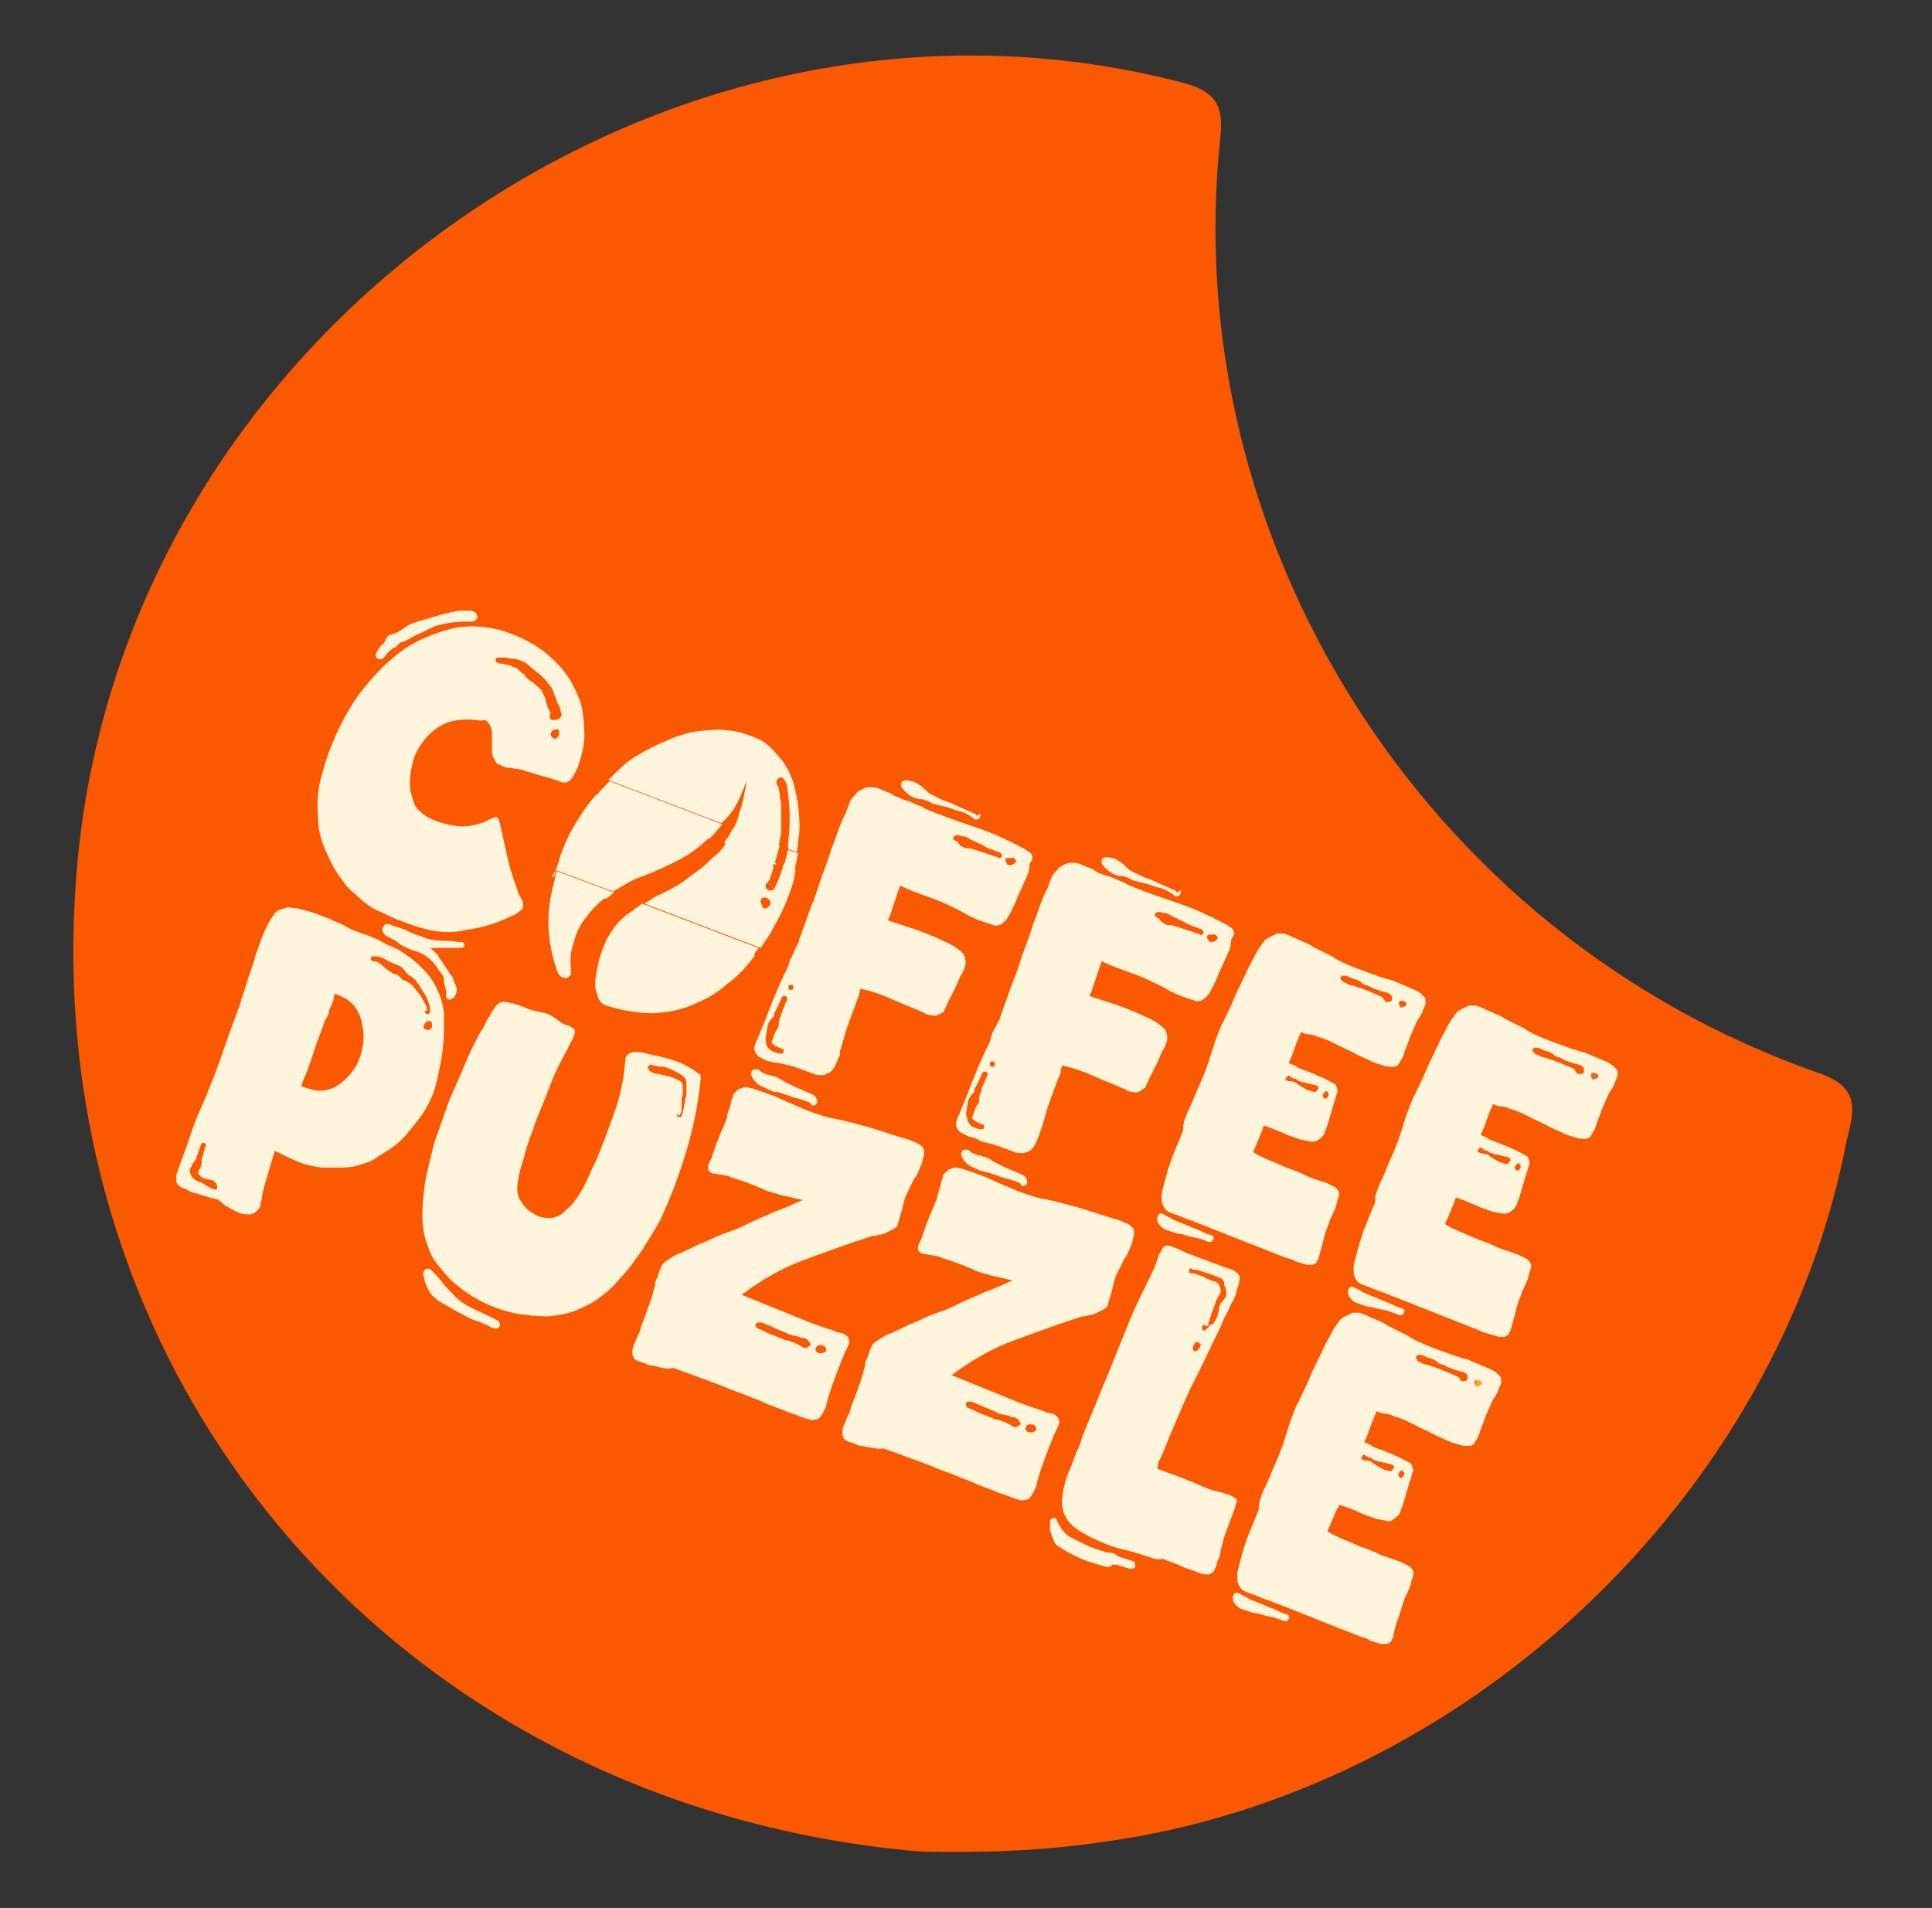 <?xml version="1.0" encoding="utf-8"?>
<!-- Generator: Adobe Illustrator 26.0.1, SVG Export Plug-In . SVG Version: 6.00 Build 0)  -->
<svg version="1.1" id="Слой_1" xmlns="http://www.w3.org/2000/svg" xmlns:xlink="http://www.w3.org/1999/xlink" x="0px" y="0px"
	 viewBox="0 0 161 159" style="enable-background:new 0 0 161 159;" xml:space="preserve">
<rect x="0" y="0" width="161" height="159" fill="#333333" stroke="none"/>
<style type="text/css">
	.st0{fill:#FA5801;}
	.st1{fill:#EC6925;}
	.st2{fill:#F7A91C;}
	.st3{fill:#FFF5DD;}
</style>
<path class="st0" d="M151.5,89.4c-33.1-11.6-53.4-44.7-49.8-78c0.3-2.7-0.5-3.8-3.1-4.5C55.4-4.4,10.1,27.8,6.4,72.5
	c-3.6,42.5,26.8,78.1,70.3,81.8c4.6,0.1,9.9,0,15.2-0.8c30.2-4.1,56.3-28.7,62-58.5C154.5,92.6,155.1,90.6,151.5,89.4z"/>
<g>
	<path class="st1" d="M132.6,89.9c0,0.1,0.1,0.1,0.2,0c0.2,0,0.3-0.1,0.3-0.3c0-0.2-0.1-0.2-0.3-0.3c-0.1,0-0.2,0-0.2,0.1
		c0,0.1-0.1,0.1,0,0.2C132.5,89.8,132.6,89.9,132.6,89.9z"/>
	<path class="st2" d="M123,115.5c0,0.1,0.1,0.1,0.2,0c0.2,0,0.3-0.2,0.3-0.3c0-0.1-0.1-0.2-0.3-0.3c-0.1,0-0.2,0-0.2,0.1
		c0,0.1-0.1,0.1,0,0.2C122.9,115.4,122.9,115.4,123,115.5z"/>
	<g>
		<path class="st3" d="M35,77.3c-0.7-0.2-1.4-0.5-2-0.7c-0.6-0.3-1.3-0.6-1.9-0.9c-0.5-0.3-1-0.7-1.4-1.1c-0.5-0.4-0.9-0.8-1.2-1.3
			c-0.6-0.7-1-1.6-1.4-2.5c-0.4-0.9-0.6-1.8-0.6-2.8c-0.1-1.2,0-2.5,0.4-3.7c0.3-1.2,0.8-2.4,1.3-3.5c0.6-1.2,1.2-2.3,2-3.3
			c0.8-1,1.7-2,2.7-2.8c0.7-0.6,1.5-1.1,2.4-1.5c0.9-0.4,1.8-0.7,2.7-0.9c1.3-0.2,2.7-0.1,4,0.3c0.9,0.3,1.8,0.7,2.6,1.2
			c0.8,0.5,1.5,1.1,2.2,1.9c0.7,0.8,1.2,1.8,1.6,2.9c0.2,0.8,0.3,1.7,0.3,2.6c0,0.9-0.2,1.7-0.5,2.6c-0.1,0.3-0.3,0.6-0.5,1
			c-0.2,0.3-0.5,0.5-0.8,0.4c-0.1,0-0.3-0.1-0.6-0.2c-0.3-0.1-0.6-0.2-1-0.3s-0.7-0.2-1-0.3c-0.3-0.1-0.5-0.1-0.6-0.2
			c-0.1,0-0.3-0.1-0.5-0.1c-0.2,0-0.5-0.1-0.7-0.1c-0.3,0-0.5-0.1-0.7-0.2c-0.2-0.1-0.4-0.1-0.4-0.2c-0.1-0.1-0.2-0.3-0.3-0.5
			c-0.1-0.2-0.1-0.4-0.1-0.6c0-0.4,0-0.7,0-1.1c0-0.4,0-0.7-0.2-1c-0.1-0.2-0.2-0.3-0.4-0.4C40,60.1,39.8,60,39.6,60
			c-0.8-0.1-1.6,0-2.3,0.2c-0.7,0.3-1.3,0.7-1.8,1.3c-0.5,0.6-0.9,1.2-1.1,2c-0.2,0.8-0.3,1.6-0.2,2.4c0.1,0.4,0.2,0.7,0.3,1
			c0.1,0.3,0.3,0.6,0.6,0.8c0.3,0.3,0.7,0.5,1.2,0.7c0.5,0.2,1,0.3,1.5,0.4c0.5,0.1,1,0.1,1.5,0c0.5-0.1,0.9-0.2,1.3-0.4
			c0.1-0.1,0.2-0.1,0.4-0.2c0.2-0.1,0.3-0.1,0.4-0.1c0.1,0.1,0.2,0.2,0.2,0.3c0,0.1,0.1,0.3,0.1,0.4c0.2,0.9,0.4,1.8,0.6,2.7
			c0.2,0.9,0.5,1.8,0.8,2.6c0,0.1,0.1,0.4,0.3,0.7c0.2,0.3,0.2,0.6,0.2,0.7c0,0.2-0.1,0.3-0.4,0.5c-0.2,0.2-0.4,0.3-0.5,0.3
			c-1.2,0.6-2.4,1-3.9,1.2C37.7,77.8,36.3,77.7,35,77.3z M45.9,59.4c-0.1,0.1-0.1,0.2-0.1,0.4c0,0.1,0.1,0.2,0.3,0.2
			c0.2,0,0.3,0,0.5-0.1c0.1-0.1,0.2-0.2,0.2-0.4c0-0.1-0.1-0.2-0.1-0.4c-0.1-0.2-0.1-0.4-0.2-0.4c-0.1-0.3-0.2-0.6-0.3-0.8
			c-0.1-0.3-0.2-0.6-0.4-0.8c-0.1-0.1-0.2-0.3-0.4-0.5c-0.2-0.2-0.4-0.4-0.7-0.6c-0.2-0.2-0.5-0.4-0.7-0.6c-0.2-0.2-0.4-0.3-0.5-0.3
			c-0.2-0.1-0.5-0.2-0.7-0.2c-0.3,0-0.5-0.1-0.8-0.1c-0.1,0-0.1,0-0.2,0c-0.1,0-0.2,0-0.3,0c-0.2,0-0.2,0.1-0.2,0.3
			c0.1,0.1,0.2,0.2,0.4,0.2c0.2,0,0.3,0,0.4,0.1c0.2,0,0.3,0,0.5,0.1c0.1,0.1,0.3,0.1,0.5,0.2c0,0,0.1,0.1,0.2,0.2
			c0.1,0.1,0.2,0.2,0.2,0.2c0.1,0,0.2,0.1,0.3,0.3c0.1,0.1,0.3,0.3,0.5,0.4c0.2,0.1,0.3,0.3,0.5,0.4c0.1,0.1,0.2,0.2,0.3,0.3
			c0.1,0.1,0.1,0.2,0.2,0.4c0.1,0.2,0.2,0.4,0.2,0.6c0.1,0.2,0.1,0.4,0.2,0.6C45.8,59.2,45.8,59.3,45.9,59.4z M46.1,61.5
			c0.1,0.1,0.2,0.1,0.3,0c0.1-0.1,0.2-0.2,0.2-0.4c0-0.2,0-0.4-0.3-0.3l-0.1,0c-0.1,0-0.2,0.1-0.3,0.3
			C45.9,61.3,45.9,61.4,46.1,61.5z"/>
		<g>
			<path class="st3" d="M46.4,72.5c0.1-0.4,0.2-0.8,0.4-1.1L46.4,72.5L46.4,72.5C46.4,72.5,46.4,72.5,46.4,72.5z"/>
			<path class="st3" d="M46.3,72.5L46.3,72.5l-0.3,0.6l0.1,0C46.2,73,46.3,72.8,46.3,72.5z"/>
			<path class="st3" d="M64.6,73.9c0,0.1-0.1,0.2-0.1,0.2c-0.1,0.1-0.2,0.1-0.3,0.1c-0.1,0-0.2,0-0.2-0.1c-0.1,0-0.1-0.1-0.1-0.2
				c0-0.1,0-0.2,0.1-0.3c0.1-0.2,0.2-0.4,0.4-0.8c0.1-0.3,0.2-0.6,0.3-0.9l-4.2-1.6c-0.3,0.4-0.5,0.7-0.9,1c-0.4,0.3-0.7,0.7-1.1,1
				c-0.5,0.4-1.1,0.8-1.6,1.2c-0.6,0.4-1.2,0.7-1.8,1c-0.5,0.2-0.9,0.5-1.4,0.8l9.7,3.7c0.3-0.5,0.7-1,1-1.6
				c0.7-1.2,1.3-2.5,1.7-3.9c0.1-0.3,0.1-0.7,0.2-1l-1-0.4C65.1,72.7,64.9,73.3,64.6,73.9z M64.2,75.3c0,0.1-0.1,0.2-0.2,0.3
				c-0.1,0.1-0.2,0.1-0.3,0.1s-0.2-0.1-0.2-0.3c-0.1-0.1-0.1-0.2-0.1-0.3c0-0.1,0-0.2,0.1-0.2c0.1-0.1,0.1-0.1,0.2-0.1
				c0.1,0,0.2,0,0.3,0.1C64.2,75.1,64.2,75.2,64.2,75.3z"/>
			<path class="st3" d="M46.3,72.5l4.8,1.8c0.8-0.5,1.6-1,2.5-1.3c1.1-0.4,2.1-0.9,3.1-1.4c0.9-0.5,1.7-1.1,2.4-1.8l-9.4-3.6
				c-0.5,0.6-1,1.2-1.4,1.9c-0.7,1-1.2,2.1-1.6,3.2C46.6,71.7,46.5,72.1,46.3,72.5C46.4,72.5,46.4,72.5,46.3,72.5z"/>
			<path class="st3" d="M61.1,67.5c0.5-0.8,0.8-1.6,1.1-2.4c-0.1,0.9-0.3,1.8-0.6,2.7c-0.1,0.5-0.3,0.9-0.5,1.3l3.8,1.4
				c0,0,0-0.1,0-0.1c0.1-0.4,0.1-0.7,0.2-0.9c0-0.2,0-0.4,0-0.8c0-0.4,0-0.7,0-1.1c0-0.4,0-0.8-0.1-1.1c0-0.4-0.1-0.6-0.1-0.8
				c0-0.1-0.1-0.2-0.2-0.4c0-0.1,0-0.2,0-0.2c0-0.1,0.1-0.1,0.1-0.2c0.1,0,0.2-0.1,0.2-0.1c0.1,0,0.2,0,0.2,0.1
				c0.1,0.1,0.1,0.2,0.2,0.3c0.1,0.1,0.1,0.3,0.1,0.4c0.1,0.7,0.2,1.4,0.2,2.2c0,0.7,0,1.5-0.1,2.2c0,0.2-0.1,0.5-0.1,0.7l0.9,0.3
				c0.1-0.5,0.1-1,0.2-1.5c0.1-1.4-0.1-2.7-0.4-4c-0.2-0.7-0.5-1.4-1-2.1c-0.5-0.6-1-1.2-1.6-1.6c-0.5-0.3-1.1-0.5-1.7-0.7
				c-0.6-0.2-1.2-0.2-1.8-0.3c-0.8,0-1.6,0.1-2.4,0.2c-0.8,0.2-1.5,0.4-2.3,0.8c-0.8,0.3-1.5,0.7-2.2,1.1c-0.7,0.4-1.3,0.9-1.9,1.5
				c-0.2,0.2-0.4,0.4-0.6,0.6l9.4,3.6C60.5,68.3,60.8,67.9,61.1,67.5z"/>
			<path class="st3" d="M59.1,69.9c0.1-0.1,0.2-0.2,0.3-0.3c0.3-0.3,0.5-0.6,0.8-0.9l-9.4-3.6c-0.4,0.4-0.7,0.7-1.1,1.2L59.1,69.9z"
				/>
			<path class="st3" d="M60.4,70.3l4.2,1.6c0-0.1,0.1-0.2,0.1-0.3c0.1-0.4,0.2-0.8,0.3-1.1L61.1,69c-0.2,0.4-0.4,0.8-0.7,1.1
				C60.4,70.2,60.4,70.3,60.4,70.3z"/>
			<path class="st3" d="M65.3,72c0,0.1,0,0.1-0.1,0.2l1,0.4c0.1-0.5,0.2-1,0.3-1.5l-0.9-0.3C65.5,71.2,65.4,71.6,65.3,72z"/>
			<path class="st3" d="M51.5,76.9c-0.5,0.6-0.9,1.2-1.2,2c-0.3,0.7-0.5,1.5-0.6,2.2c0,0.2-0.1,0.5-0.1,0.8c0,0.3,0,0.5,0.1,0.8
				c0.1,0.2,0.1,0.5,0.3,0.7c0.1,0.2,0.3,0.3,0.5,0.4c0.7,0.2,1.4,0.4,2.2,0.5c0.8,0.1,1.5,0.2,2.3,0.1c1-0.1,2-0.3,3-0.8
				c1-0.4,1.8-0.9,2.6-1.6c0.8-0.6,1.5-1.3,2.1-2.1c0.1-0.1,0.2-0.2,0.2-0.3l-10-3.8C52.3,76.1,51.9,76.5,51.5,76.9z"/>
			<path class="st3" d="M45.7,76.8c0,1.5,0.3,3,0.8,4.3c0.1,0.1,0.2,0.3,0.3,0.3c0.1,0.1,0.3,0.1,0.4,0.1c0.1,0,0.2-0.1,0.3-0.2
				c0.1-0.1,0.1-0.2,0.1-0.4c-0.1-0.7-0.1-1.5,0.2-2.3c0.2-0.8,0.5-1.5,1-2.1c0.5-0.7,1.1-1.3,1.8-1.8l-4.3-1.6
				C45.9,74.4,45.7,75.6,45.7,76.8z"/>
			<path class="st3" d="M51.2,74.4l-4.8-1.8c-0.1,0.2-0.1,0.5-0.2,0.7l4.3,1.6c0.1-0.1,0.3-0.2,0.4-0.3C51,74.5,51.1,74.4,51.2,74.4
				z"/>
			<path class="st3" d="M53.1,75.6c-0.1,0.1-0.2,0.1-0.3,0.2l10,3.8c0.1-0.2,0.3-0.4,0.4-0.6l-9.7-3.7
				C53.4,75.4,53.3,75.5,53.1,75.6z"/>
		</g>
		<path class="st3" d="M63.9,88.4c-0.2-0.1-0.4-0.2-0.6-0.3c-0.2-0.1-0.3-0.3-0.4-0.5c0-0.1-0.1-0.3,0-0.4c0-0.1,0.1-0.3,0.1-0.4
			c0.1-0.1,0.2-0.4,0.4-0.9c0.2-0.5,0.4-0.9,0.6-1.5c0.2-0.5,0.4-1,0.6-1.5c0.2-0.5,0.3-0.7,0.4-0.9c0-0.1,0.2-0.4,0.3-0.7
			c0.2-0.4,0.4-0.7,0.5-1.2c0.2-0.4,0.4-0.8,0.5-1.1c0.2-0.3,0.3-0.6,0.3-0.7c0.1-0.2,0.2-0.6,0.4-1.1c0.2-0.5,0.4-1.2,0.7-1.9
			c0.3-0.7,0.5-1.5,0.8-2.3c0.3-0.8,0.6-1.6,0.8-2.3c0.3-0.7,0.5-1.4,0.7-1.9c0.2-0.5,0.4-0.9,0.5-1.1c0.1-0.3,0.2-0.5,0.3-0.8
			c0.1-0.3,0.3-0.5,0.5-0.7c0.1-0.2,0.3-0.3,0.5-0.4s0.4-0.2,0.6-0.2c0.3,0,0.5,0,0.8,0.1c0.2,0.1,0.5,0.2,0.7,0.3
			c0.1,0,0.3,0.1,0.6,0.3c0.3,0.1,0.6,0.3,1,0.4s0.7,0.3,1,0.4c0.3,0.1,0.5,0.2,0.6,0.3c1.2,0.5,2.3,0.9,3.5,1.3
			c1.2,0.4,2.3,0.8,3.5,1.4c0.1,0,0.2,0.1,0.4,0.2c0.2,0.1,0.4,0.2,0.6,0.3c0.2,0.1,0.4,0.2,0.5,0.3c0.2,0.1,0.3,0.2,0.3,0.2
			c0.1,0.2,0.2,0.3,0.1,0.5c0,0.1,0,0.1-0.1,0.2c0,0.1-0.1,0.1-0.1,0.2c0,0.4-0.1,0.8-0.3,1.2c-0.2,0.4-0.3,0.7-0.5,1.1
			c-0.1,0.2-0.2,0.4-0.3,0.7c-0.1,0.3-0.3,0.6-0.4,0.9c-0.2,0.3-0.3,0.6-0.5,0.8c-0.2,0.2-0.4,0.4-0.6,0.4c-0.2,0.1-0.4,0-0.7-0.1
			c-0.3-0.1-0.6-0.2-0.9-0.3c-0.3-0.1-0.6-0.3-0.9-0.4c-0.3-0.2-0.5-0.3-0.7-0.4c-0.8-0.4-1.6-0.8-2.5-1.1c-0.8-0.3-1.7-0.6-2.5-1
			c0,0.1-0.1,0.3-0.2,0.6c-0.1,0.3-0.2,0.6-0.3,0.9c-0.1,0.3-0.2,0.6-0.3,0.9c-0.1,0.3-0.2,0.4-0.2,0.5c0.8,0.3,1.6,0.5,2.4,0.8
			c0.8,0.3,1.6,0.6,2.4,1c0.1,0,0.2,0.1,0.4,0.2c0.2,0.1,0.4,0.2,0.5,0.3s0.3,0.2,0.5,0.4c0.1,0.1,0.2,0.3,0.2,0.4
			c0.1,0.3,0.1,0.5,0,0.8c-0.1,0.3-0.2,0.5-0.4,0.8c0,0.1-0.1,0.2-0.2,0.5c-0.1,0.2-0.2,0.5-0.4,0.8c-0.1,0.3-0.3,0.6-0.4,0.8
			c-0.1,0.3-0.2,0.4-0.2,0.5c-0.1,0.1-0.1,0.2-0.1,0.2c0,0.1-0.1,0.2-0.2,0.2c-0.3,0.2-0.5,0.3-0.9,0.2c-0.2,0-0.5-0.1-0.6-0.2
			c-0.9-0.4-1.7-0.7-2.6-1.1c-0.9-0.4-1.7-0.7-2.7-0.9c0,0.1-0.1,0.3-0.1,0.5c-0.1,0.2-0.2,0.5-0.3,0.8c-0.1,0.3-0.2,0.5-0.3,0.8
			c-0.1,0.2-0.1,0.4-0.2,0.5c0,0.1-0.1,0.3-0.2,0.6c-0.1,0.3-0.2,0.6-0.3,1c-0.1,0.3-0.2,0.7-0.3,1C70,87.8,70,88,69.9,88.1
			c-0.1,0.2-0.2,0.5-0.3,0.7c-0.1,0.2-0.3,0.5-0.5,0.6c-0.2,0.1-0.4,0.2-0.6,0.2s-0.5,0-0.7-0.1c0,0-0.1-0.1-0.3-0.1
			c-0.1-0.1-0.3-0.1-0.5-0.2c-0.2-0.1-0.3-0.1-0.5-0.2c-0.2,0-0.2-0.1-0.3-0.1c-0.4-0.1-0.8-0.2-1.2-0.3
			C64.7,88.6,64.3,88.5,63.9,88.4z M64.2,87.5c0.1,0.1,0.2,0.1,0.4,0.2c0.2,0.1,0.4,0.1,0.5,0.1c0.1,0,0.2,0,0.2-0.2
			c0-0.1,0-0.2-0.1-0.2c-0.1,0-0.3-0.1-0.5-0.2c-0.2-0.1-0.3-0.2-0.4-0.3c0-0.1,0.1-0.3,0.2-0.6c0.1-0.3,0.2-0.5,0.3-0.6
			c0.1-0.1,0.1-0.3,0.1-0.4s0-0.3,0.1-0.5c0,0,0.1-0.1,0.1-0.3c0.1-0.1,0.1-0.3,0.2-0.5c0.1-0.2,0.1-0.3,0.2-0.5
			c0.1-0.1,0.1-0.3,0.1-0.3c0-0.1-0.1-0.2-0.2-0.2c-0.1,0-0.2,0-0.3,0.2c0,0.1-0.1,0.2-0.1,0.3c-0.1,0.1-0.1,0.3-0.2,0.4
			c-0.1,0.1-0.1,0.3-0.2,0.4c-0.1,0.1-0.1,0.2-0.1,0.3c0,0.1-0.1,0.2-0.3,0.4c-0.1,0.2-0.2,0.3-0.2,0.4c-0.1,0.3-0.1,0.6-0.2,1.1
			C63.8,87,63.9,87.3,64.2,87.5z M65.7,82.2c0,0.2,0,0.3,0.2,0.3c0.2,0,0.2-0.1,0.2-0.3c0-0.1-0.1-0.2-0.2-0.1
			C65.8,82.1,65.7,82.1,65.7,82.2z M80.1,70.5c0.2,0.1,0.3,0.2,0.5,0.2c0.2,0,0.4,0,0.5,0.1c0.1,0,0.2,0,0.4,0.1
			c0.2,0.1,0.4,0.1,0.6,0.2c0.2,0.1,0.4,0.1,0.6,0.2c0.2,0.1,0.3,0.1,0.4,0.1c0.1,0.1,0.1,0.2,0.2,0.1c0.1,0,0.2-0.1,0.2-0.2
			c0-0.1-0.1-0.2-0.1-0.2c-0.1-0.1-0.2-0.1-0.2-0.1c-0.3-0.1-0.5-0.2-0.8-0.3c-0.3-0.1-0.5-0.3-0.8-0.4c-0.1,0-0.1-0.1-0.2-0.1
			c-0.1,0-0.1-0.1-0.2-0.1c0,0-0.1,0-0.2-0.1c-0.1,0-0.2-0.1-0.2-0.1c-0.2-0.1-0.3-0.2-0.5-0.2c-0.2,0-0.3-0.1-0.5-0.1
			c-0.1,0-0.2,0-0.3,0.1c-0.1,0.1-0.1,0.2,0,0.3c0.1,0,0.1,0.1,0.2,0.1c0.1,0,0.1,0.1,0.1,0.1c0.1,0.1,0.2,0.2,0.2,0.3
			C79.9,70.4,80,70.5,80.1,70.5z M83.9,71.9c0,0.2,0.1,0.2,0.3,0.2c0.1,0,0.3-0.1,0.4-0.2c0.1-0.1,0.1-0.2,0-0.3
			c-0.1-0.1-0.2-0.2-0.3-0.1c-0.1,0-0.1,0-0.2,0c-0.1,0-0.1,0-0.2,0c-0.1,0-0.1,0.1-0.1,0.2C83.8,71.8,83.8,71.9,83.9,71.9z"/>
		<path class="st3" d="M80.7,94.7c-0.2-0.1-0.4-0.2-0.6-0.3c-0.2-0.1-0.3-0.3-0.4-0.5c0-0.1-0.1-0.3,0-0.4c0-0.1,0.1-0.3,0.1-0.4
			c0.1-0.1,0.2-0.4,0.4-0.9c0.2-0.5,0.4-0.9,0.6-1.5c0.2-0.5,0.4-1,0.6-1.5c0.2-0.5,0.3-0.7,0.4-0.9c0-0.1,0.2-0.4,0.3-0.7
			c0.2-0.4,0.4-0.7,0.5-1.2s0.4-0.8,0.5-1.1c0.2-0.3,0.3-0.6,0.3-0.7c0.1-0.2,0.2-0.6,0.4-1.1c0.2-0.5,0.4-1.2,0.7-1.9
			c0.3-0.7,0.5-1.5,0.8-2.3c0.3-0.8,0.6-1.6,0.8-2.3c0.3-0.7,0.5-1.4,0.7-1.9c0.2-0.5,0.4-0.9,0.5-1.1c0.1-0.3,0.2-0.5,0.3-0.8
			c0.1-0.3,0.3-0.5,0.5-0.7c0.1-0.2,0.3-0.3,0.5-0.4s0.4-0.2,0.6-0.2c0.3,0,0.5,0,0.8,0.1c0.2,0.1,0.5,0.2,0.7,0.3
			c0.1,0,0.3,0.1,0.6,0.3s0.6,0.3,1,0.4s0.7,0.3,1,0.4c0.3,0.1,0.5,0.2,0.6,0.3c1.2,0.5,2.3,0.9,3.5,1.3c1.2,0.4,2.3,0.8,3.5,1.4
			c0.1,0,0.2,0.1,0.4,0.2c0.2,0.1,0.4,0.2,0.6,0.3c0.2,0.1,0.4,0.2,0.5,0.3c0.2,0.1,0.3,0.2,0.3,0.2c0.1,0.2,0.2,0.3,0.1,0.5
			c0,0.1,0,0.1-0.1,0.2c0,0.1-0.1,0.1-0.1,0.2c0,0.4-0.1,0.8-0.3,1.2c-0.2,0.4-0.3,0.7-0.5,1.1c-0.1,0.2-0.2,0.4-0.3,0.7
			c-0.1,0.3-0.3,0.6-0.4,0.9c-0.2,0.3-0.3,0.6-0.5,0.8c-0.2,0.2-0.4,0.4-0.6,0.4c-0.2,0.1-0.4,0-0.7-0.1c-0.3-0.1-0.6-0.2-0.9-0.3
			c-0.3-0.1-0.6-0.3-0.9-0.4c-0.3-0.2-0.5-0.3-0.7-0.4c-0.8-0.4-1.6-0.8-2.5-1.1c-0.8-0.3-1.7-0.6-2.5-1c0,0.1-0.1,0.3-0.2,0.6
			c-0.1,0.3-0.2,0.6-0.3,0.9c-0.1,0.3-0.2,0.6-0.3,0.9c-0.1,0.3-0.2,0.4-0.2,0.5c0.8,0.3,1.6,0.5,2.4,0.8c0.8,0.3,1.6,0.6,2.4,1
			c0.1,0,0.2,0.1,0.4,0.2c0.2,0.1,0.4,0.2,0.5,0.3s0.3,0.2,0.5,0.4c0.1,0.1,0.2,0.3,0.2,0.4c0.1,0.3,0.1,0.5,0,0.8
			c-0.1,0.3-0.2,0.5-0.4,0.8c0,0.1-0.1,0.2-0.2,0.5c-0.1,0.2-0.2,0.5-0.4,0.8c-0.1,0.3-0.3,0.6-0.4,0.8c-0.1,0.3-0.2,0.4-0.2,0.5
			c-0.1,0.1-0.1,0.2-0.1,0.2c0,0.1-0.1,0.2-0.2,0.2C95,91,94.7,91.1,94.4,91c-0.2,0-0.5-0.1-0.6-0.2c-0.9-0.4-1.7-0.7-2.6-1.1
			c-0.9-0.4-1.7-0.7-2.7-0.9c0,0.1-0.1,0.3-0.1,0.5s-0.2,0.5-0.3,0.8c-0.1,0.3-0.2,0.5-0.3,0.8c-0.1,0.2-0.1,0.4-0.2,0.5
			c0,0.1-0.1,0.3-0.2,0.6c-0.1,0.3-0.2,0.6-0.3,1c-0.1,0.3-0.2,0.7-0.3,1c-0.1,0.3-0.2,0.5-0.2,0.6c-0.1,0.2-0.2,0.5-0.3,0.7
			c-0.1,0.2-0.3,0.5-0.5,0.6c-0.2,0.1-0.4,0.2-0.6,0.2c-0.3,0-0.5,0-0.7-0.1c0,0-0.1-0.1-0.3-0.1c-0.1-0.1-0.3-0.1-0.5-0.2
			c-0.2-0.1-0.3-0.1-0.5-0.2c-0.2,0-0.2-0.1-0.3-0.1c-0.4-0.1-0.8-0.2-1.2-0.3C81.5,94.9,81.1,94.8,80.7,94.7z M80.9,93.8
			c0.1,0.1,0.2,0.1,0.4,0.2c0.2,0.1,0.4,0.1,0.5,0.1c0.1,0,0.2,0,0.2-0.2c0-0.1,0-0.2-0.1-0.2c-0.1,0-0.3-0.1-0.5-0.2
			c-0.2-0.1-0.3-0.2-0.4-0.3c0-0.1,0.1-0.3,0.2-0.6c0.1-0.3,0.2-0.5,0.3-0.6c0.1-0.1,0.1-0.3,0.1-0.4c0-0.1,0-0.3,0.1-0.5
			c0,0,0.1-0.1,0.1-0.3s0.1-0.3,0.2-0.5c0.1-0.2,0.1-0.3,0.2-0.5c0.1-0.1,0.1-0.3,0.1-0.3c0-0.1-0.1-0.2-0.2-0.2
			c-0.1,0-0.2,0-0.3,0.2c0,0.1-0.1,0.2-0.1,0.3c-0.1,0.1-0.1,0.3-0.2,0.4c-0.1,0.1-0.1,0.3-0.2,0.4c-0.1,0.1-0.1,0.2-0.1,0.3
			c0,0.1-0.1,0.2-0.3,0.4c-0.1,0.2-0.2,0.3-0.2,0.4c-0.1,0.3-0.1,0.6-0.2,1.1C80.6,93.3,80.7,93.6,80.9,93.8z M82.5,88.6
			c0,0.2,0,0.3,0.2,0.3c0.2,0,0.2-0.1,0.2-0.3c0-0.1-0.1-0.2-0.2-0.1C82.6,88.4,82.5,88.5,82.5,88.6z M96.9,76.9
			c0.2,0.1,0.3,0.2,0.5,0.2c0.2,0,0.4,0,0.5,0.1c0.1,0,0.2,0,0.4,0.1c0.2,0.1,0.4,0.1,0.6,0.2c0.2,0.1,0.4,0.1,0.6,0.2
			c0.2,0.1,0.3,0.1,0.4,0.1c0.1,0.1,0.1,0.2,0.2,0.1c0.1,0,0.2-0.1,0.2-0.2c0-0.1-0.1-0.2-0.1-0.2c-0.1-0.1-0.2-0.1-0.2-0.1
			c-0.3-0.1-0.5-0.2-0.8-0.3c-0.3-0.1-0.5-0.3-0.8-0.4c-0.1,0-0.1-0.1-0.2-0.1c-0.1,0-0.1-0.1-0.2-0.1c0,0-0.1,0-0.2-0.1
			c-0.1,0-0.2-0.1-0.2-0.1c-0.2-0.1-0.3-0.2-0.5-0.2c-0.2,0-0.3-0.1-0.5-0.1c-0.1,0-0.2,0-0.3,0.1c-0.1,0.1-0.1,0.2,0,0.3
			c0.1,0,0.1,0.1,0.2,0.1c0.1,0,0.1,0.1,0.1,0.1c0.1,0.1,0.2,0.2,0.2,0.3C96.7,76.8,96.8,76.8,96.9,76.9z M100.7,78.3
			c0,0.2,0.1,0.2,0.3,0.2s0.3-0.1,0.4-0.2c0.1-0.1,0.1-0.2,0-0.3c-0.1-0.1-0.2-0.2-0.3-0.1c-0.1,0-0.1,0-0.2,0c-0.1,0-0.1,0-0.2,0
			c-0.1,0-0.1,0.1-0.1,0.2C100.5,78.1,100.6,78.2,100.7,78.3z"/>
		<path class="st3" d="M107.1,104.8c-1.3-0.5-2.5-1-3.8-1.5c-1.3-0.5-2.5-1-3.8-1.5c0,0-0.1-0.1-0.3-0.1c-0.2-0.1-0.3-0.1-0.5-0.2
			c-0.2-0.1-0.3-0.1-0.5-0.2c-0.2-0.1-0.3-0.1-0.3-0.1c-0.2-0.1-0.3-0.1-0.5-0.2c-0.2-0.1-0.3-0.2-0.4-0.4c-0.2-0.3-0.2-0.6-0.2-0.9
			c0-0.3,0.1-0.6,0.2-1c0.2-0.8,0.4-1.5,0.7-2.3c0.3-0.7,0.6-1.5,0.9-2.2c0,0,0-0.1,0-0.2c0-0.1,0-0.2,0-0.2c0.1-0.5,0.3-1,0.5-1.4
			c0.2-0.4,0.4-0.9,0.6-1.4c0.4-0.9,0.8-1.8,1.1-2.8c0.3-0.9,0.6-1.9,1-2.8c0.1-0.1,0.2-0.4,0.4-0.8s0.4-0.8,0.6-1.3
			c0.2-0.5,0.4-0.9,0.6-1.3c0.2-0.4,0.3-0.7,0.4-0.8c0.2-0.5,0.4-0.9,0.7-1.4c0.2-0.5,0.5-0.9,0.8-1.3c0.1-0.2,0.3-0.3,0.5-0.4
			c0.2-0.1,0.4-0.2,0.6-0.3c0.2,0,0.4,0,0.6,0c0.2,0.1,0.4,0.1,0.5,0.2c0.1,0,0.4,0.2,0.7,0.3c0.4,0.2,0.8,0.3,1.2,0.6
			c0.4,0.2,0.8,0.4,1.2,0.6c0.4,0.2,0.6,0.3,0.7,0.4c0.7,0.4,1.5,0.7,2.3,1c0.8,0.3,1.6,0.6,2.4,0.8c0.1,0,0.2,0.1,0.5,0.2
			c0.2,0.1,0.5,0.2,0.7,0.3c0.2,0.1,0.5,0.2,0.7,0.3c0.2,0.1,0.4,0.2,0.5,0.3c0.1,0.1,0.2,0.2,0.3,0.3c0.1,0.1,0.1,0.3,0.1,0.4
			c0,0.1,0,0.2-0.1,0.4c-0.1,0.2-0.1,0.3-0.2,0.5s-0.2,0.4-0.3,0.5c-0.1,0.2-0.2,0.3-0.2,0.4c-0.2,0.4-0.3,0.7-0.5,1.1
			c-0.1,0.4-0.3,0.8-0.4,1.1c-0.1,0.2-0.1,0.4-0.2,0.6c-0.1,0.2-0.2,0.3-0.3,0.5c-0.1,0.2-0.3,0.3-0.5,0.3c-0.2,0-0.5,0-0.8-0.1
			c-0.3-0.1-0.7-0.2-1.1-0.4c-0.4-0.2-0.7-0.3-1.1-0.5c-0.3-0.2-0.6-0.3-0.8-0.4c-0.4-0.2-0.8-0.4-1.2-0.6c-0.4-0.2-0.9-0.4-1.3-0.5
			c-0.2-0.1-0.5-0.2-0.7-0.2s-0.5-0.1-0.7-0.2c0,0.1-0.1,0.3-0.2,0.5c-0.1,0.3-0.2,0.5-0.3,0.8c-0.1,0.3-0.2,0.6-0.3,0.8
			c-0.1,0.3-0.2,0.4-0.2,0.5c0.3,0.1,0.5,0.2,0.8,0.4c0.3,0.1,0.5,0.2,0.8,0.3c0.1,0,0.2,0.1,0.5,0.2c0.2,0.1,0.4,0.2,0.7,0.3
			c0.2,0.1,0.4,0.2,0.6,0.3c0.2,0.1,0.3,0.2,0.4,0.2c0.1,0.1,0.2,0.2,0.2,0.4c0.1,0.2,0.1,0.3,0,0.4c0,0.1-0.1,0.4-0.2,0.7
			c-0.1,0.3-0.2,0.7-0.3,1c-0.1,0.4-0.2,0.7-0.3,1s-0.2,0.5-0.2,0.6c-0.1,0.2-0.2,0.3-0.3,0.4c-0.1,0.1-0.3,0.2-0.4,0.3
			c-0.2,0-0.4,0.1-0.6,0c-0.2,0-0.4-0.1-0.6-0.1c-0.1,0-0.3-0.1-0.6-0.2s-0.6-0.2-1-0.4c-0.3-0.1-0.7-0.3-1-0.4
			c-0.3-0.1-0.5-0.2-0.6-0.2c0,0.1-0.1,0.2-0.1,0.4c-0.1,0.2-0.2,0.4-0.3,0.7c-0.1,0.2-0.2,0.5-0.3,0.7c-0.1,0.2-0.1,0.3-0.2,0.4
			c0.5,0.3,0.9,0.5,1.4,0.7s0.9,0.4,1.4,0.6c0.6,0.2,1.1,0.4,1.7,0.7s1.2,0.4,1.7,0.6c0.2,0.1,0.4,0.2,0.6,0.3
			c0.2,0.1,0.3,0.3,0.4,0.5c0,0.1,0,0.3-0.1,0.5c-0.1,0.2-0.1,0.5-0.2,0.7c-0.1,0.3-0.2,0.5-0.3,0.7c-0.1,0.2-0.2,0.4-0.2,0.5
			c-0.2,0.5-0.4,1-0.5,1.5c-0.1,0.5-0.3,1-0.4,1.5c0,0.1-0.1,0.2-0.1,0.2c0,0.1-0.1,0.2-0.1,0.2c-0.1,0.1-0.2,0.2-0.4,0.2
			c-0.2,0-0.3,0-0.4,0c-0.3-0.1-0.7-0.2-1-0.3C107.8,105,107.5,104.9,107.1,104.8z M107.9,90.2c0.1,0,0.2,0.1,0.3,0.2
			c0.2,0.1,0.3,0.2,0.5,0.3c0.2,0.1,0.3,0.2,0.5,0.2c0.2,0.1,0.3,0.1,0.3,0.1c0.1,0,0.2,0,0.3-0.2c0.1-0.1,0.1-0.2,0-0.3
			c-0.1,0-0.1-0.1-0.3-0.1c-0.1,0-0.3-0.1-0.4-0.1c-0.2,0-0.3-0.1-0.5-0.1c-0.1,0-0.2-0.1-0.3-0.1c0,0-0.1,0-0.2-0.1
			c-0.1-0.1-0.1-0.1-0.2-0.1c-0.1,0-0.1,0-0.2-0.1c-0.1,0-0.1,0-0.2-0.1c-0.1-0.1-0.2-0.1-0.3,0.1c-0.1,0.1-0.1,0.2,0,0.2
			c0,0,0.1,0.1,0.2,0.1C107.8,90.1,107.9,90.2,107.9,90.2z M115.4,83.4c0,0.1,0.1,0.1,0.3,0.1c0.2,0,0.3-0.1,0.3-0.2
			c0-0.2,0-0.3-0.1-0.4c-0.1-0.1-0.3-0.2-0.4-0.2c-0.1,0-0.3-0.1-0.4-0.1c-0.1,0-0.2-0.1-0.3-0.1c-0.2-0.1-0.3-0.1-0.5-0.2
			c-0.2-0.1-0.3-0.2-0.5-0.2c-0.2-0.1-0.3-0.1-0.3-0.2c-0.1-0.1-0.2-0.1-0.3-0.2c-0.1,0-0.2-0.1-0.3-0.1c-0.1,0-0.3-0.1-0.5-0.2
			c-0.2-0.1-0.4-0.1-0.5-0.1c-0.1,0.1-0.2,0.1-0.2,0.2c0,0.1,0.1,0.2,0.2,0.3c0.2,0.1,0.4,0.2,0.6,0.3c0.2,0,0.5,0.1,0.7,0.2
			c0.1,0,0.3,0.1,0.6,0.2s0.5,0.2,0.7,0.3c0.3,0.1,0.5,0.2,0.7,0.3C115.2,83.2,115.4,83.3,115.4,83.4z M110.4,91
			c-0.2,0.2-0.2,0.3-0.1,0.5c0.1,0.1,0.3,0.1,0.4-0.2c0.1-0.1,0-0.2-0.1-0.3C110.6,90.9,110.5,90.9,110.4,91z M116.8,83.4
			c-0.1,0-0.2,0-0.2,0.1c0,0.1-0.1,0.1,0,0.2c0,0.1,0,0.1,0.1,0.2c0,0.1,0.1,0.1,0.2,0c0.2,0,0.3-0.1,0.3-0.3
			C117.1,83.5,117,83.4,116.8,83.4z"/>
		<path class="st3" d="M123.1,110.8c-1.3-0.5-2.5-1-3.8-1.5c-1.3-0.5-2.5-1-3.8-1.5c0,0-0.1-0.1-0.3-0.1c-0.2-0.1-0.3-0.1-0.5-0.2
			c-0.2-0.1-0.3-0.1-0.5-0.2c-0.2-0.1-0.3-0.1-0.3-0.1c-0.2-0.1-0.3-0.1-0.5-0.2c-0.2-0.1-0.3-0.2-0.4-0.4c-0.2-0.3-0.2-0.6-0.2-0.9
			c0-0.3,0.1-0.6,0.2-1c0.2-0.8,0.4-1.5,0.7-2.3s0.6-1.5,0.9-2.2c0,0,0-0.1,0-0.2c0-0.1,0-0.2,0-0.2c0.1-0.5,0.3-1,0.5-1.4
			c0.2-0.4,0.4-0.9,0.6-1.4c0.4-0.9,0.8-1.8,1.1-2.8s0.6-1.9,1-2.8c0.1-0.1,0.2-0.4,0.4-0.8c0.2-0.4,0.4-0.8,0.6-1.3
			c0.2-0.5,0.4-0.9,0.6-1.3c0.2-0.4,0.3-0.7,0.4-0.8c0.2-0.5,0.4-0.9,0.7-1.4c0.2-0.5,0.5-0.9,0.8-1.3c0.1-0.2,0.3-0.3,0.5-0.4
			c0.2-0.1,0.4-0.2,0.6-0.3c0.2,0,0.4,0,0.6,0c0.2,0.1,0.4,0.1,0.5,0.2c0.1,0,0.4,0.2,0.7,0.3c0.4,0.2,0.8,0.3,1.2,0.6
			c0.4,0.2,0.8,0.4,1.2,0.6c0.4,0.2,0.6,0.3,0.7,0.4c0.7,0.4,1.5,0.7,2.3,1c0.8,0.3,1.6,0.6,2.4,0.8c0.1,0,0.2,0.1,0.5,0.2
			c0.2,0.1,0.5,0.2,0.7,0.3c0.2,0.1,0.5,0.2,0.7,0.3c0.2,0.1,0.4,0.2,0.5,0.3c0.1,0.1,0.2,0.2,0.3,0.3c0.1,0.1,0.1,0.3,0.1,0.4
			c0,0.1,0,0.2-0.1,0.4c-0.1,0.2-0.1,0.3-0.2,0.5s-0.2,0.4-0.3,0.5c-0.1,0.2-0.2,0.3-0.2,0.4c-0.2,0.4-0.3,0.7-0.5,1.1
			c-0.1,0.4-0.3,0.8-0.4,1.1c-0.1,0.2-0.1,0.4-0.2,0.6c-0.1,0.2-0.2,0.3-0.3,0.5c-0.1,0.2-0.3,0.3-0.5,0.3c-0.2,0-0.5,0-0.8-0.1
			c-0.3-0.1-0.7-0.2-1.1-0.4c-0.4-0.2-0.7-0.3-1.1-0.5c-0.3-0.2-0.6-0.3-0.8-0.4c-0.4-0.2-0.8-0.4-1.2-0.6c-0.4-0.2-0.9-0.4-1.3-0.5
			c-0.2-0.1-0.5-0.2-0.7-0.2s-0.5-0.1-0.7-0.2c0,0.1-0.1,0.3-0.2,0.5c-0.1,0.3-0.2,0.5-0.3,0.8c-0.1,0.3-0.2,0.6-0.3,0.8
			c-0.1,0.3-0.2,0.4-0.2,0.5c0.3,0.1,0.5,0.2,0.8,0.4c0.3,0.1,0.5,0.2,0.8,0.3c0.1,0,0.2,0.1,0.5,0.2s0.4,0.2,0.7,0.3
			c0.2,0.1,0.4,0.2,0.6,0.3c0.2,0.1,0.3,0.2,0.4,0.2c0.1,0.1,0.2,0.2,0.2,0.4c0.1,0.2,0.1,0.3,0,0.4c0,0.1-0.1,0.4-0.2,0.7
			c-0.1,0.3-0.2,0.7-0.3,1c-0.1,0.4-0.2,0.7-0.3,1c-0.1,0.3-0.2,0.5-0.2,0.6c-0.1,0.2-0.2,0.3-0.3,0.4c-0.1,0.1-0.3,0.2-0.4,0.3
			c-0.2,0-0.4,0.1-0.6,0c-0.2,0-0.4-0.1-0.6-0.1c-0.1,0-0.3-0.1-0.6-0.2s-0.6-0.2-1-0.4c-0.3-0.1-0.7-0.3-1-0.4
			c-0.3-0.1-0.5-0.2-0.6-0.2c0,0.1-0.1,0.2-0.1,0.4c-0.1,0.2-0.2,0.4-0.3,0.7c-0.1,0.2-0.2,0.5-0.3,0.7c-0.1,0.2-0.1,0.3-0.2,0.4
			c0.5,0.3,0.9,0.5,1.4,0.7c0.5,0.2,0.9,0.4,1.4,0.6c0.6,0.2,1.1,0.4,1.7,0.7c0.6,0.2,1.2,0.4,1.7,0.6c0.2,0.1,0.4,0.2,0.6,0.3
			c0.2,0.1,0.3,0.3,0.4,0.5c0,0.1,0,0.3-0.1,0.5c-0.1,0.2-0.1,0.5-0.2,0.7c-0.1,0.3-0.2,0.5-0.3,0.7c-0.1,0.2-0.2,0.4-0.2,0.5
			c-0.2,0.5-0.4,1-0.5,1.5c-0.1,0.5-0.3,1-0.4,1.5c0,0.1-0.1,0.2-0.1,0.2s-0.1,0.2-0.1,0.2c-0.1,0.1-0.2,0.2-0.4,0.2
			c-0.2,0-0.3,0-0.4,0c-0.3-0.1-0.7-0.2-1-0.3C123.7,111.1,123.4,110.9,123.1,110.8z M123.9,96.2c0.1,0,0.2,0.1,0.3,0.2
			c0.2,0.1,0.3,0.2,0.5,0.3c0.2,0.1,0.3,0.2,0.5,0.2c0.2,0.1,0.3,0.1,0.3,0.1c0.1,0,0.2,0,0.3-0.2c0.1-0.1,0.1-0.2,0-0.3
			c-0.1,0-0.1-0.1-0.3-0.1c-0.1,0-0.3-0.1-0.4-0.1s-0.3-0.1-0.5-0.1c-0.1,0-0.2-0.1-0.3-0.1c0,0-0.1,0-0.2-0.1s-0.1-0.1-0.2-0.1
			c-0.1,0-0.1,0-0.2-0.1c-0.1,0-0.1,0-0.2-0.1c-0.1-0.1-0.2-0.1-0.3,0.1c-0.1,0.1-0.1,0.2,0,0.2c0,0,0.1,0.1,0.2,0.1
			C123.8,96.2,123.9,96.2,123.9,96.2z M131.4,89.4c0,0.1,0.1,0.1,0.3,0.1c0.2,0,0.3-0.1,0.3-0.2c0-0.2,0-0.3-0.1-0.4
			c-0.1-0.1-0.3-0.2-0.4-0.2c-0.1,0-0.3-0.1-0.4-0.1c-0.1,0-0.2-0.1-0.3-0.1c-0.2-0.1-0.3-0.1-0.5-0.2c-0.2-0.1-0.3-0.2-0.5-0.2
			c-0.2-0.1-0.3-0.1-0.3-0.2c-0.1-0.1-0.2-0.1-0.3-0.2c-0.1,0-0.2-0.1-0.3-0.1c-0.1,0-0.3-0.1-0.5-0.2c-0.2-0.1-0.4-0.1-0.5-0.1
			c-0.1,0.1-0.2,0.1-0.2,0.2c0,0.1,0.1,0.2,0.2,0.3c0.2,0.1,0.4,0.2,0.6,0.3c0.2,0,0.5,0.1,0.7,0.2c0.1,0,0.3,0.1,0.6,0.2
			c0.2,0.1,0.5,0.2,0.7,0.3c0.3,0.1,0.5,0.2,0.7,0.3C131.2,89.2,131.3,89.3,131.4,89.4z M126.4,97c-0.2,0.2-0.2,0.3-0.1,0.5
			c0.1,0.1,0.3,0.1,0.4-0.2c0.1-0.1,0-0.2-0.1-0.3C126.6,96.9,126.5,96.9,126.4,97z M132.8,89.4c-0.1,0-0.2,0-0.2,0.1
			c0,0.1-0.1,0.1,0,0.2c0,0.1,0,0.1,0.1,0.2c0,0.1,0.1,0.1,0.2,0c0.2,0,0.3-0.1,0.3-0.3C133.1,89.5,133,89.4,132.8,89.4z"/>
		<path class="st3" d="M18.2,100c-0.1-0.1-0.4-0.1-0.7-0.2c-0.3-0.1-0.7-0.2-1-0.3c-0.4-0.1-0.7-0.2-1-0.4c-0.3-0.1-0.5-0.2-0.6-0.3
			c-0.1-0.1-0.2-0.2-0.2-0.4c0-0.2,0-0.4,0-0.5c0.2-0.6,0.4-1.1,0.6-1.7c0.2-0.5,0.4-1.1,0.6-1.7c0.2-0.6,0.4-1.1,0.6-1.6
			c0.2-0.5,0.5-1.1,0.7-1.6c0.1-0.3,0.3-0.8,0.6-1.5c0.3-0.8,0.6-1.6,0.9-2.5c0.3-0.9,0.6-1.7,0.9-2.5c0.3-0.8,0.5-1.3,0.5-1.5
			c0.1-0.3,0.3-0.8,0.5-1.5c0.2-0.7,0.5-1.4,0.7-2.2c0.3-0.8,0.5-1.5,0.8-2.1c0.3-0.7,0.6-1.1,0.8-1.4c0.1-0.1,0.3-0.3,0.5-0.3
			c0.2-0.1,0.4-0.1,0.6-0.2c0.2,0,0.4,0.1,0.8,0.1c0.4,0.1,0.7,0.2,1.1,0.3c0.4,0.1,0.8,0.3,1.1,0.4c0.3,0.1,0.6,0.2,0.7,0.3
			c0.2,0.1,0.6,0.2,1.1,0.5s1.1,0.5,1.7,0.7s1.2,0.5,1.7,0.8c0.5,0.2,0.9,0.4,1.1,0.5c0.6,0.4,1.2,0.8,1.8,1.4
			c0.5,0.5,1,1.1,1.3,1.8c0.4,0.8,0.6,1.6,0.6,2.4c0,0.9,0,1.7-0.1,2.6c-0.1,0.9-0.3,1.8-0.5,2.7c-0.2,0.9-0.6,1.8-1.1,2.6
			c-0.4,0.6-0.9,1.2-1.4,1.8c-0.5,0.6-1.1,1.1-1.8,1.5c-0.3,0.2-0.6,0.4-0.9,0.6c-0.3,0.2-0.7,0.3-1,0.4c-0.5,0.2-1.1,0.3-1.7,0.3
			c-0.6,0-1.2,0-1.7,0c-0.7-0.1-1.3-0.2-2-0.5c-0.7-0.3-1.3-0.6-1.9-0.9c-0.2,0.7-0.4,1.3-0.6,2c-0.2,0.7-0.4,1.3-0.5,2
			c0,0.2-0.1,0.4-0.1,0.5c0,0.2-0.1,0.3-0.3,0.5c-0.2,0.2-0.4,0.3-0.6,0.3c-0.3,0-0.5,0-0.8-0.1c-0.3-0.1-0.6-0.3-1-0.5
			S18.5,100.2,18.2,100z M16.6,98.5c0.1,0,0.3,0.1,0.6,0.3c0.3,0.2,0.5,0.3,0.6,0.3c0.2,0.1,0.3,0,0.3-0.1c0-0.2,0-0.3-0.2-0.5
			c-0.1-0.1-0.2-0.2-0.5-0.2c-0.3-0.1-0.5-0.1-0.6-0.2c0,0-0.1,0-0.1-0.1c0,0-0.1-0.1-0.1-0.1c-0.1-0.1-0.1-0.2,0-0.4
			c0.1-0.2,0.2-0.4,0.2-0.5c0-0.3,0-0.5,0.1-0.7c0.1-0.2,0.1-0.5,0.2-0.7c0.1-0.1,0.1-0.2,0-0.3c-0.1-0.1-0.2-0.1-0.3,0
			c-0.1,0.1-0.1,0.3-0.2,0.5c-0.1,0.3-0.1,0.4-0.2,0.5c0,0.2-0.1,0.4-0.3,0.6c-0.1,0.2-0.2,0.4-0.3,0.6c0,0.2,0.1,0.4,0.2,0.6
			C16.2,98.3,16.4,98.4,16.6,98.5z M25.1,90.5c0.4,0.2,0.9,0.3,1.4,0.4c0.5,0,1-0.1,1.4-0.3c0.7-0.4,1.3-1,1.8-1.8
			c0.4-0.8,0.6-1.6,0.6-2.5c0-0.4-0.1-0.9-0.2-1.3s-0.3-0.8-0.6-1.2c-0.2-0.2-0.4-0.4-0.7-0.6c-0.3-0.1-0.6-0.3-0.9-0.4
			c0,0.1-0.1,0.2-0.1,0.4s-0.1,0.4-0.2,0.6c-0.1,0.2-0.2,0.4-0.2,0.6S27.1,85,27.1,85c-0.1,0.2-0.2,0.6-0.4,1.1
			c-0.2,0.5-0.4,1.1-0.6,1.7c-0.2,0.6-0.4,1.2-0.6,1.7C25.3,90,25.1,90.4,25.1,90.5z M35.4,84.3c0,0.1,0.1,0.2,0.2,0.2
			c0.1,0,0.2,0,0.2-0.1c0.1-0.1,0-0.4,0-0.6c-0.1-0.3-0.2-0.5-0.2-0.6c0,0-0.1-0.1-0.1-0.2c-0.1-0.1-0.1-0.2-0.2-0.3
			c-0.1-0.1-0.1-0.2-0.2-0.3c-0.1-0.1-0.1-0.2-0.1-0.2c0-0.1-0.2-0.2-0.3-0.4s-0.3-0.3-0.3-0.3c-0.1-0.1-0.2-0.2-0.3-0.2
			c-0.1-0.1-0.2-0.2-0.3-0.3c-0.1-0.2-0.3-0.4-0.5-0.5c-0.2-0.1-0.5-0.2-0.7-0.3c-0.1,0-0.2-0.1-0.4-0.2c-0.2-0.1-0.3-0.2-0.4-0.2
			c-0.1,0-0.2-0.1-0.4-0.1c-0.2,0-0.3,0-0.4,0c-0.1,0.1-0.1,0.1-0.1,0.2c0,0.1,0.1,0.2,0.2,0.2c0.3,0,0.6,0.2,0.8,0.4
			c0.2,0.2,0.5,0.4,0.8,0.6c0,0,0.1,0.1,0.3,0.1c0.2,0.1,0.2,0.1,0.3,0.2c0,0,0.1,0.1,0.2,0.2c0.1,0.1,0.2,0.1,0.2,0.1
			c0,0,0.1,0,0.2,0.1s0.2,0.1,0.2,0.1c0.1,0.1,0.3,0.2,0.4,0.4c0.2,0.2,0.3,0.4,0.5,0.6c0.1,0.2,0.3,0.5,0.4,0.7
			c0.1,0.2,0.2,0.4,0.2,0.6C35.4,84.2,35.4,84.3,35.4,84.3z M35.4,85.3c-0.1,0.1-0.1,0.2-0.1,0.3c0,0.1,0.1,0.2,0.2,0.2
			c0.1,0,0.2,0.1,0.3,0c0.1,0,0.1-0.1,0.2-0.2l0-0.1c0-0.2,0-0.3-0.1-0.4C35.6,85.1,35.5,85.1,35.4,85.3z"/>
		<path class="st3" d="M43.2,109.5c-1-0.2-2-0.5-3-1c-1-0.5-1.8-1.1-2.6-1.8c-0.4-0.4-0.8-0.9-1.2-1.4c-0.4-0.5-0.6-1-0.8-1.6
			c-0.3-0.8-0.4-1.6-0.4-2.5c0-0.8,0.1-1.7,0.2-2.5c0.2-1.2,0.5-2.3,0.8-3.5c0.4-1.1,0.8-2.3,1.2-3.4c0.4-1,0.9-2,1.3-3
			c0.4-1,0.9-2,1.4-2.9c0.1-0.1,0.2-0.3,0.3-0.5c0.1-0.2,0.2-0.5,0.4-0.7c0.1-0.3,0.3-0.5,0.4-0.7c0.1-0.2,0.3-0.3,0.4-0.4
			c0.1-0.1,0.3-0.1,0.5-0.1c0.2,0,0.4,0.1,0.6,0.1c0.2,0.1,0.4,0.1,0.6,0.2c0.2,0.1,0.4,0.1,0.5,0.2c0.5,0.2,1,0.3,1.5,0.4
			c0.5,0.1,0.9,0.4,1.3,0.7c0.1,0.1,0.3,0.2,0.5,0.3c0.2,0,0.3,0.1,0.5,0.2c0.2,0.1,0.3,0.2,0.3,0.3c0,0.1,0,0.3-0.1,0.5
			c-0.1,0.2-0.2,0.4-0.3,0.6c-0.1,0.2-0.2,0.4-0.3,0.6c-0.4,0.7-0.8,1.5-1.1,2.2c-0.3,0.8-0.6,1.5-0.9,2.3c-0.3,0.7-0.6,1.4-0.8,2.1
			c-0.3,0.7-0.5,1.4-0.7,2.1c-0.1,0.5-0.3,0.9-0.4,1.4c-0.1,0.5-0.2,0.9-0.2,1.4c0,0.3,0.1,0.7,0.3,1c0.2,0.3,0.4,0.6,0.7,0.8
			c0.3,0.2,0.6,0.4,0.9,0.5c0.3,0.1,0.7,0.1,1,0.1c0.4-0.1,0.7-0.2,1-0.5c0.3-0.3,0.6-0.5,0.8-0.8c0.4-0.5,0.7-1,1-1.6
			c0.3-0.6,0.5-1.2,0.8-1.7c0.6-1.4,1.1-2.8,1.6-4.2c0.5-1.4,0.8-2.8,0.9-4.3c0-0.4,0.2-0.6,0.6-0.7c0.4-0.1,0.8,0,1.2,0.1
			c0.4,0.1,0.9,0.2,1.3,0.3c0.4,0.1,0.8,0.2,1.3,0.4c0.3,0.1,0.5,0.2,0.8,0.4c0.3,0.1,0.5,0.3,0.7,0.4c0.1,0.1,0.2,0.2,0.3,0.2
			c0.1,0.1,0.1,0.2,0.1,0.3c-0.2,2.1-0.6,4.1-1.2,6.1c-0.6,2-1.3,3.9-2.2,5.8c-0.5,0.9-1,1.7-1.5,2.5c-0.6,0.8-1.1,1.6-1.8,2.3
			c-0.5,0.6-1,1.1-1.7,1.6c-0.6,0.5-1.3,0.8-2,1.1c-0.7,0.3-1.5,0.4-2.3,0.5C44.7,109.7,43.9,109.6,43.2,109.5z M56.4,92.9
			c0,0.1,0.1,0.2,0.2,0.2c0.1,0,0.2,0,0.2-0.1c0-0.1,0.1-0.2,0.1-0.3c0-0.2,0.1-0.3,0.1-0.5c0-0.2,0.1-0.3,0.1-0.5
			c0-0.1,0-0.3,0.1-0.3c0-0.2,0-0.4,0-0.8c0-0.3,0-0.6-0.1-0.7c-0.1-0.2-0.4-0.4-0.8-0.6c-0.4-0.2-0.7-0.3-0.9-0.4
			c-0.1,0-0.1,0-0.2,0s-0.1,0-0.2,0c-0.1,0-0.3-0.1-0.5-0.1c-0.2-0.1-0.4-0.1-0.4,0c-0.1,0-0.1,0.1-0.1,0.2c0,0.1,0.1,0.1,0.1,0.2
			c0.2,0.2,0.5,0.3,0.8,0.3c0.3,0.1,0.5,0.1,0.8,0.2c0.1,0,0.3,0.1,0.6,0.2c0.2,0.1,0.4,0.2,0.5,0.3c0,0.1,0.1,0.2,0.1,0.3
			c0,0.2,0,0.3,0,0.5c0,0.2,0,0.3-0.1,0.5c0,0.2,0,0.3,0,0.4c0,0.2,0,0.3,0,0.5c0,0.1,0,0.3-0.1,0.4c0,0.1-0.1,0.1-0.1,0.2
			C56.4,92.8,56.4,92.8,56.4,92.9z"/>
		<path class="st3" d="M54.8,113.9c-0.1,0-0.3-0.1-0.5-0.1c-0.2,0-0.4-0.1-0.6-0.2c-0.2-0.1-0.4-0.1-0.6-0.2
			c-0.2-0.1-0.3-0.2-0.3-0.3c-0.1-0.1-0.1-0.3-0.1-0.5c0-0.2,0.1-0.5,0.2-0.7c0.1-0.2,0.2-0.5,0.3-0.7c0.1-0.2,0.2-0.4,0.2-0.6
			c0.2-0.5,0.4-1,0.6-1.6c0.2-0.5,0.4-1.1,0.5-1.6c0-0.1,0.1-0.2,0.1-0.4c0-0.2,0.1-0.4,0.2-0.6c0.1-0.2,0.1-0.4,0.2-0.6
			c0.1-0.2,0.1-0.3,0.2-0.4c0.1-0.2,0.3-0.3,0.6-0.5c0.3-0.2,0.6-0.4,1-0.5c0.3-0.2,0.7-0.3,1-0.5c0.3-0.1,0.6-0.3,0.7-0.3
			c0.2-0.1,0.5-0.2,0.9-0.4s0.9-0.4,1.5-0.6c0.6-0.2,1.2-0.5,1.8-0.8c0.6-0.3,1.2-0.5,1.8-0.8c0.6-0.2,1-0.4,1.5-0.6
			c0.4-0.2,0.7-0.3,0.9-0.4c-0.6-0.1-1.2-0.3-1.8-0.4c-0.6-0.2-1.2-0.3-1.7-0.6c-0.1,0-0.3-0.1-0.5-0.2c-0.3-0.1-0.5-0.2-0.8-0.3
			c-0.3-0.1-0.6-0.2-0.9-0.3c-0.3-0.1-0.5-0.2-0.5-0.2c-0.2,0-0.4-0.1-0.6-0.1c-0.2,0-0.4-0.1-0.6-0.1c-0.2,0-0.3-0.1-0.4-0.2
			c-0.1-0.1-0.1-0.2-0.1-0.4c0-0.1,0.1-0.3,0.3-0.7c0.1-0.4,0.3-0.8,0.4-1.2c0.2-0.4,0.3-0.8,0.5-1.2c0.2-0.4,0.2-0.6,0.3-0.7
			c0-0.1,0.1-0.2,0.1-0.4s0.1-0.4,0.2-0.7c0.1-0.2,0.1-0.5,0.2-0.7c0.1-0.2,0.1-0.4,0.1-0.4c0.1-0.1,0.2-0.2,0.3-0.3
			c0.1-0.1,0.2-0.2,0.4-0.2c0.1-0.1,0.3-0.1,0.4-0.1c0.1,0,0.3,0.1,0.5,0.1c0.6,0.2,1.1,0.4,1.7,0.6c0.5,0.2,1.1,0.5,1.6,0.7
			c0.5,0.2,1.1,0.5,1.7,0.7c0.6,0.2,1.1,0.4,1.7,0.5c1.1,0.2,2.1,0.5,3.2,0.8c1,0.3,2.1,0.7,3.2,1c0.2,0.1,0.5,0.2,0.7,0.3
			c0.2,0.1,0.4,0.3,0.5,0.5c0,0.1,0,0.3,0,0.5c-0.1,0.2-0.1,0.4-0.2,0.7c-0.1,0.2-0.2,0.5-0.3,0.7c-0.1,0.2-0.2,0.4-0.3,0.5
			c-0.2,0.4-0.4,0.8-0.6,1.2c-0.2,0.4-0.3,0.8-0.4,1.3c0,0.1-0.1,0.3-0.2,0.7c-0.1,0.4-0.2,0.6-0.2,0.7c0,0.1-0.2,0.2-0.3,0.3
			c-0.2,0.1-0.4,0.2-0.6,0.3s-0.4,0.2-0.7,0.2c-0.2,0.1-0.4,0.1-0.5,0.1c-1.9,0.6-3.8,1.3-5.7,2c-1.9,0.7-3.6,1.7-5.2,2.9
			c1.2,0.5,2.5,1,3.7,1.5c1.2,0.5,2.4,1,3.7,1.4c0.1,0,0.2,0.1,0.5,0.2c0.3,0.1,0.5,0.1,0.5,0.1c0.2,0.1,0.4,0.2,0.5,0.4
			c0.1,0.2,0.1,0.4,0,0.6c-0.4,0.8-0.7,1.6-1,2.4c-0.3,0.8-0.6,1.6-0.8,2.4c0,0.2-0.1,0.4-0.2,0.6c-0.1,0.2-0.2,0.4-0.3,0.5
			c-0.1,0.2-0.3,0.3-0.5,0.3c-0.1,0-0.3,0.1-0.4,0c-0.1,0-0.3-0.1-0.4-0.1c-0.3-0.1-0.7-0.3-1.4-0.5c-0.6-0.3-1.4-0.5-2.2-0.9
			c-0.8-0.3-1.7-0.7-2.6-1c-0.9-0.4-1.8-0.7-2.6-1c-0.8-0.3-1.6-0.6-2.2-0.8C55.6,114.1,55.1,114,54.8,113.9z M63.1,110.7
			c0.1,0,0.2,0.1,0.3,0.1c0.1,0.1,0.3,0.1,0.4,0.2c0.1,0.1,0.3,0.1,0.4,0.2c0.1,0,0.2,0.1,0.3,0.1c0.1,0,0.2,0.1,0.5,0.2
			c0.3,0.1,0.4,0.2,0.5,0.2c0.1,0,0.2,0,0.4,0.1c0.1,0,0.2,0.1,0.3,0.1c0,0,0.2,0.1,0.4,0.2c0.2,0.1,0.3,0.2,0.4,0.2
			c0.1,0.1,0.3,0,0.4-0.1c0.2-0.1,0.2-0.2,0-0.4c-0.1-0.2-0.3-0.3-0.5-0.3c0,0-0.1,0-0.3-0.1c-0.1,0-0.3-0.1-0.4-0.1
			c-0.2,0-0.3-0.1-0.4-0.1c-0.1,0-0.2,0-0.2-0.1c-0.1,0-0.2-0.1-0.5-0.2s-0.5-0.2-0.7-0.3s-0.5-0.2-0.7-0.3s-0.4-0.1-0.4-0.1
			c-0.1,0-0.2,0-0.3,0.1C62.9,110.5,63,110.6,63.1,110.7z M68.1,112.7c0.2,0.1,0.4,0.1,0.6,0c0.2-0.1,0.2-0.2,0.1-0.4
			c-0.1-0.2-0.3-0.2-0.5-0.2c-0.2,0-0.2,0.1-0.3,0.2C67.9,112.5,68,112.6,68.1,112.7z"/>
		<path class="st3" d="M72.3,120.6c-0.1,0-0.3-0.1-0.5-0.1c-0.2,0-0.4-0.1-0.6-0.2s-0.4-0.1-0.6-0.2c-0.2-0.1-0.3-0.2-0.3-0.3
			c-0.1-0.1-0.1-0.3-0.1-0.5c0-0.2,0.1-0.5,0.2-0.7c0.1-0.2,0.2-0.5,0.3-0.7c0.1-0.2,0.2-0.4,0.2-0.6c0.2-0.5,0.4-1,0.6-1.6
			c0.2-0.5,0.4-1.1,0.5-1.6c0-0.1,0.1-0.2,0.1-0.4c0-0.2,0.1-0.4,0.2-0.6c0.1-0.2,0.1-0.4,0.2-0.6c0.1-0.2,0.1-0.3,0.2-0.4
			c0.1-0.2,0.3-0.3,0.6-0.5c0.3-0.2,0.6-0.4,1-0.5c0.3-0.2,0.7-0.3,1-0.5c0.3-0.1,0.6-0.3,0.7-0.3c0.2-0.1,0.5-0.2,0.9-0.4
			c0.4-0.2,0.9-0.4,1.5-0.6c0.6-0.2,1.2-0.5,1.8-0.8c0.6-0.3,1.2-0.5,1.8-0.8c0.6-0.2,1-0.4,1.5-0.6c0.4-0.2,0.7-0.3,0.9-0.4
			c-0.6-0.1-1.2-0.3-1.8-0.4c-0.6-0.2-1.2-0.3-1.7-0.6c-0.1,0-0.3-0.1-0.5-0.2c-0.3-0.1-0.5-0.2-0.8-0.3c-0.3-0.1-0.6-0.2-0.9-0.3
			c-0.3-0.1-0.5-0.2-0.5-0.2c-0.2,0-0.4-0.1-0.6-0.1c-0.2,0-0.4-0.1-0.6-0.1c-0.2,0-0.3-0.1-0.4-0.2c-0.1-0.1-0.1-0.2-0.1-0.4
			c0-0.1,0.1-0.3,0.3-0.7c0.1-0.4,0.3-0.8,0.4-1.2c0.2-0.4,0.3-0.8,0.5-1.2c0.2-0.4,0.2-0.6,0.3-0.7c0-0.1,0.1-0.2,0.1-0.4
			c0.1-0.2,0.1-0.4,0.2-0.7c0.1-0.2,0.1-0.5,0.2-0.7c0.1-0.2,0.1-0.4,0.1-0.4c0.1-0.1,0.2-0.2,0.3-0.3c0.1-0.1,0.2-0.2,0.4-0.2
			c0.1-0.1,0.3-0.1,0.4-0.1c0.1,0,0.3,0.1,0.5,0.1c0.6,0.2,1.1,0.4,1.7,0.6c0.5,0.2,1.1,0.5,1.6,0.7c0.5,0.2,1.1,0.5,1.7,0.7
			c0.6,0.2,1.1,0.4,1.7,0.5c1.1,0.2,2.1,0.5,3.2,0.8c1,0.3,2.1,0.7,3.2,1c0.2,0.1,0.5,0.2,0.7,0.3s0.4,0.3,0.5,0.5
			c0,0.1,0,0.3,0,0.5c-0.1,0.2-0.1,0.4-0.2,0.7c-0.1,0.2-0.2,0.5-0.3,0.7c-0.1,0.2-0.2,0.4-0.3,0.5c-0.2,0.4-0.4,0.8-0.6,1.2
			c-0.2,0.4-0.3,0.8-0.4,1.3c0,0.1-0.1,0.3-0.2,0.7c-0.1,0.4-0.2,0.6-0.2,0.7c0,0.1-0.2,0.2-0.3,0.3c-0.2,0.1-0.4,0.2-0.6,0.3
			s-0.4,0.2-0.7,0.2c-0.2,0.1-0.4,0.1-0.5,0.1c-1.9,0.6-3.8,1.3-5.7,2c-1.9,0.7-3.6,1.7-5.2,2.9c1.2,0.5,2.5,1,3.7,1.5
			c1.2,0.5,2.4,1,3.7,1.4c0.1,0,0.2,0.1,0.5,0.2c0.3,0.1,0.5,0.1,0.5,0.1c0.2,0.1,0.4,0.2,0.5,0.4c0.1,0.2,0.1,0.4,0,0.6
			c-0.4,0.8-0.7,1.6-1,2.4c-0.3,0.8-0.6,1.6-0.8,2.4c0,0.2-0.1,0.4-0.2,0.6c-0.1,0.2-0.2,0.4-0.3,0.5c-0.1,0.2-0.3,0.3-0.5,0.3
			c-0.1,0-0.3,0.1-0.4,0c-0.1,0-0.3-0.1-0.4-0.1c-0.3-0.1-0.7-0.3-1.4-0.5c-0.6-0.3-1.4-0.5-2.2-0.9c-0.8-0.3-1.7-0.7-2.6-1
			c-0.9-0.4-1.8-0.7-2.6-1c-0.8-0.3-1.6-0.6-2.2-0.8C73.1,120.8,72.6,120.6,72.3,120.6z M80.6,117.3c0.1,0,0.2,0.1,0.3,0.1
			c0.1,0.1,0.3,0.1,0.4,0.2c0.1,0.1,0.3,0.1,0.4,0.2c0.1,0,0.2,0.1,0.3,0.1c0.1,0,0.2,0.1,0.5,0.2c0.3,0.1,0.4,0.2,0.5,0.2
			c0.1,0,0.2,0,0.4,0.1c0.1,0,0.2,0.1,0.3,0.1c0,0,0.2,0.1,0.4,0.2c0.2,0.1,0.3,0.2,0.4,0.2c0.1,0.1,0.3,0,0.4-0.1
			c0.2-0.1,0.2-0.2,0-0.4c-0.1-0.2-0.3-0.3-0.5-0.3c0,0-0.1,0-0.3-0.1c-0.1,0-0.3-0.1-0.4-0.1c-0.2,0-0.3-0.1-0.4-0.1
			c-0.1,0-0.2,0-0.2-0.1c-0.1,0-0.2-0.1-0.5-0.2c-0.2-0.1-0.5-0.2-0.7-0.3c-0.2-0.1-0.5-0.2-0.7-0.3c-0.2-0.1-0.4-0.1-0.4-0.1
			c-0.1,0-0.2,0-0.3,0.1C80.5,117.1,80.5,117.2,80.6,117.3z M85.6,119.3c0.2,0.1,0.4,0.1,0.6,0c0.2-0.1,0.2-0.2,0.1-0.4
			c-0.1-0.2-0.3-0.2-0.5-0.2c-0.2,0-0.2,0.1-0.3,0.2C85.4,119.1,85.5,119.2,85.6,119.3z"/>
		<path class="st3" d="M96.2,129.9c-0.9-0.3-1.8-0.6-2.7-0.8c-0.9-0.2-1.8-0.6-2.6-1c-0.4-0.2-0.8-0.4-1.2-0.7s-0.7-0.6-0.9-1
			c-0.2-0.3-0.2-0.6-0.3-1c0-0.4,0-0.7,0.1-1.1c0-0.2,0.1-0.5,0.2-0.9c0.1-0.4,0.3-0.8,0.5-1.3s0.3-0.9,0.5-1.3
			c0.2-0.4,0.3-0.7,0.3-0.8c0.4-1.1,0.9-2.2,1.3-3.2c0.4-1.1,0.9-2.1,1.3-3.2c0.5-1.2,1-2.5,1.5-3.7c0.5-1.2,1.1-2.4,1.7-3.6
			c0.1-0.3,0.3-0.6,0.4-0.9c0.1-0.3,0.2-0.6,0.3-0.9c0.1-0.1,0.2-0.3,0.3-0.5c0.1-0.1,0.2-0.2,0.3-0.2c0.1,0,0.3,0,0.5,0.1
			c0.2,0.1,0.3,0.1,0.5,0.2c0.2,0.1,0.3,0.1,0.4,0.2c0.1,0,0.4,0.2,0.8,0.3c0.4,0.2,0.8,0.3,1.3,0.5c0.5,0.2,0.9,0.3,1.3,0.5
			c0.4,0.1,0.7,0.2,0.8,0.3c0.1,0,0.2,0.1,0.3,0.2c0.1,0.1,0.2,0.2,0.2,0.3c0,0.1,0,0.4-0.1,0.7c-0.1,0.3-0.2,0.6-0.2,0.7
			c0,0.1-0.1,0.2-0.2,0.5c-0.1,0.2-0.3,0.5-0.4,0.8c-0.1,0.3-0.3,0.5-0.4,0.8c-0.1,0.2-0.2,0.4-0.2,0.5c-0.9,1.8-1.7,3.6-2.6,5.3
			c-0.8,1.8-1.6,3.6-2.3,5.4c-0.1,0.1-0.1,0.3-0.3,0.6c-0.1,0.3-0.2,0.6-0.1,0.7c0.1,0.1,0.2,0.1,0.5,0.2c0.2,0.1,0.5,0.2,0.8,0.3
			c0.3,0.1,0.5,0.2,0.8,0.3c0.3,0.1,0.4,0.2,0.5,0.2c0.5,0.2,0.9,0.4,1.4,0.6c0.5,0.2,1,0.3,1.4,0.4c0.2,0.1,0.4,0.1,0.6,0.2
			c0.2,0.1,0.4,0.2,0.5,0.3c0.1,0.1,0.1,0.2,0,0.4c0,0.1-0.1,0.3-0.1,0.4c-0.2,0.5-0.4,1.1-0.6,1.6c-0.2,0.5-0.4,1.1-0.5,1.6
			c0,0.1-0.1,0.3-0.1,0.5c0,0.2-0.1,0.4-0.2,0.6s-0.1,0.4-0.2,0.6c-0.1,0.2-0.1,0.3-0.2,0.4c-0.1,0.1-0.2,0.1-0.3,0.2
			c-0.1,0-0.3,0-0.4,0c-0.2,0-0.4-0.1-0.9-0.3c-0.4-0.1-0.9-0.3-1.3-0.5c-0.5-0.2-0.9-0.3-1.3-0.5C96.6,130,96.3,129.9,96.2,129.9z
			 M100.2,110.5c-0.1,0.1,0,0.2,0,0.3s0.2,0.1,0.3,0c0,0,0.1-0.1,0.1-0.1c0.1-0.1,0.1-0.1,0.1-0.1c0,0,0,0,0.1-0.1
			c0-0.1,0-0.1,0.1-0.1c0.2,0,0.3-0.2,0.5-0.6c0.1-0.3,0.2-0.6,0.2-0.8c0-0.2,0.1-0.4,0.3-0.6c0.2-0.2,0.3-0.4,0.3-0.6
			c0-0.1,0-0.3-0.1-0.5c-0.1-0.2-0.1-0.4-0.1-0.5c-0.1-0.1-0.2-0.3-0.3-0.3c-0.2-0.1-0.3-0.1-0.5-0.2c-0.3-0.1-0.6-0.2-0.9-0.3
			c-0.3-0.1-0.6-0.2-0.9-0.2c-0.1-0.1-0.2-0.1-0.2-0.1c-0.1,0-0.1,0.1-0.1,0.1c0,0.1,0,0.1,0,0.2c0,0.1,0.1,0.1,0.2,0.1
			c0.3,0,0.6,0.2,1,0.3c0.3,0.2,0.6,0.3,0.9,0.4c0.1,0,0.1,0,0.2,0.1c0.1,0,0.1,0.1,0.2,0.2c0,0.1,0.1,0.2,0.1,0.3
			c0,0.2,0.1,0.3,0,0.3c0,0.1-0.1,0.2-0.2,0.4c-0.1,0.2-0.2,0.3-0.2,0.4c0,0.1-0.1,0.3-0.2,0.6c-0.1,0.3-0.2,0.5-0.2,0.6
			c0,0-0.1,0.1-0.1,0.3c-0.1,0.2-0.1,0.3-0.1,0.3c0,0.1,0,0.2-0.1,0.2C100.3,110.4,100.2,110.4,100.2,110.5z M99.4,112.3
			c0,0.1,0,0.2,0.1,0.3c0.1,0,0.2,0,0.2,0c0,0,0.1-0.1,0.2-0.2c0.1-0.1,0.1-0.1,0.1-0.2c0.1-0.1,0.1-0.2-0.1-0.3
			c-0.1-0.1-0.2-0.1-0.3,0c0,0-0.1,0.1-0.1,0.2C99.4,112.2,99.4,112.2,99.4,112.3z"/>
		<path class="st3" d="M113.4,136.4c-1.3-0.5-2.5-1-3.8-1.5c-1.2-0.5-2.5-1-3.8-1.5c0,0-0.1-0.1-0.3-0.1c-0.2-0.1-0.3-0.1-0.5-0.2
			c-0.2-0.1-0.3-0.1-0.5-0.2c-0.2-0.1-0.3-0.1-0.3-0.1c-0.2-0.1-0.3-0.1-0.5-0.2c-0.2-0.1-0.3-0.2-0.4-0.4c-0.2-0.3-0.2-0.6-0.2-0.9
			c0-0.3,0.1-0.6,0.2-1c0.2-0.8,0.4-1.5,0.7-2.3c0.3-0.7,0.6-1.5,0.9-2.2c0,0,0-0.1,0-0.2c0-0.1,0-0.2,0-0.2c0.1-0.5,0.3-1,0.5-1.4
			c0.2-0.4,0.4-0.9,0.6-1.4c0.4-0.9,0.8-1.8,1.1-2.8s0.6-1.9,1-2.8c0.1-0.1,0.2-0.4,0.4-0.8c0.2-0.4,0.4-0.8,0.6-1.3
			c0.2-0.5,0.4-0.9,0.6-1.3s0.3-0.7,0.4-0.8c0.2-0.5,0.4-0.9,0.7-1.4c0.2-0.5,0.5-0.9,0.8-1.3c0.1-0.2,0.3-0.3,0.5-0.4
			c0.2-0.1,0.4-0.2,0.6-0.3c0.2,0,0.4,0,0.6,0c0.2,0.1,0.4,0.1,0.5,0.2c0.1,0,0.4,0.2,0.7,0.3c0.4,0.2,0.8,0.3,1.2,0.6
			c0.4,0.2,0.8,0.4,1.2,0.6c0.4,0.2,0.6,0.3,0.7,0.4c0.7,0.4,1.5,0.7,2.3,1c0.8,0.3,1.6,0.6,2.4,0.8c0.1,0,0.2,0.1,0.5,0.2
			c0.2,0.1,0.5,0.2,0.7,0.3c0.2,0.1,0.5,0.2,0.7,0.3c0.2,0.1,0.4,0.2,0.5,0.3c0.1,0.1,0.2,0.2,0.3,0.3c0.1,0.1,0.1,0.3,0.1,0.4
			c0,0.1,0,0.2-0.1,0.4c-0.1,0.2-0.1,0.3-0.2,0.5c-0.1,0.2-0.2,0.4-0.3,0.5c-0.1,0.2-0.2,0.3-0.2,0.4c-0.2,0.4-0.3,0.7-0.5,1.1
			c-0.1,0.4-0.3,0.8-0.4,1.1c-0.1,0.2-0.1,0.4-0.2,0.6c-0.1,0.2-0.2,0.3-0.3,0.5c-0.1,0.2-0.3,0.3-0.5,0.3c-0.2,0-0.5,0-0.8-0.1
			c-0.3-0.1-0.7-0.2-1.1-0.4c-0.4-0.2-0.7-0.3-1.1-0.5c-0.3-0.2-0.6-0.3-0.8-0.4c-0.4-0.2-0.8-0.4-1.2-0.6c-0.4-0.2-0.9-0.4-1.3-0.5
			c-0.2-0.1-0.5-0.2-0.7-0.2c-0.2,0-0.5-0.1-0.7-0.2c0,0.1-0.1,0.3-0.2,0.5c-0.1,0.3-0.2,0.5-0.3,0.8c-0.1,0.3-0.2,0.6-0.3,0.8
			c-0.1,0.3-0.2,0.4-0.2,0.5c0.3,0.1,0.5,0.2,0.8,0.4c0.3,0.1,0.5,0.2,0.8,0.3c0.1,0,0.2,0.1,0.5,0.2s0.4,0.2,0.7,0.3
			c0.2,0.1,0.4,0.2,0.6,0.3c0.2,0.1,0.3,0.2,0.4,0.2c0.1,0.1,0.2,0.2,0.2,0.4c0.1,0.2,0.1,0.3,0,0.4c0,0.1-0.1,0.4-0.2,0.7
			c-0.1,0.3-0.2,0.7-0.3,1c-0.1,0.4-0.2,0.7-0.3,1c-0.1,0.3-0.2,0.5-0.2,0.6c-0.1,0.2-0.2,0.3-0.3,0.4c-0.1,0.1-0.3,0.2-0.4,0.3
			c-0.2,0.1-0.4,0.1-0.6,0c-0.2,0-0.4-0.1-0.6-0.1c-0.1,0-0.3-0.1-0.6-0.2c-0.3-0.1-0.6-0.2-1-0.4s-0.7-0.3-1-0.4
			c-0.3-0.1-0.5-0.2-0.6-0.2c0,0.1-0.1,0.2-0.2,0.4c-0.1,0.2-0.2,0.4-0.3,0.7c-0.1,0.2-0.2,0.5-0.3,0.7c-0.1,0.2-0.1,0.3-0.2,0.4
			c0.5,0.3,0.9,0.5,1.4,0.7c0.5,0.2,0.9,0.4,1.4,0.6c0.6,0.2,1.1,0.4,1.7,0.7c0.6,0.2,1.2,0.4,1.7,0.6c0.2,0.1,0.4,0.2,0.6,0.3
			c0.2,0.1,0.3,0.3,0.4,0.5c0,0.1,0,0.3-0.1,0.5c-0.1,0.2-0.1,0.5-0.2,0.7c-0.1,0.3-0.2,0.5-0.3,0.7c-0.1,0.2-0.2,0.4-0.2,0.5
			c-0.2,0.5-0.3,1-0.5,1.5s-0.3,1-0.4,1.5c0,0.1-0.1,0.2-0.1,0.2c0,0.1-0.1,0.2-0.1,0.2c-0.1,0.1-0.2,0.2-0.4,0.2
			c-0.2,0-0.3,0-0.4,0c-0.3-0.1-0.7-0.2-1-0.3C114.1,136.6,113.8,136.5,113.4,136.4z M114.2,121.8c0.1,0,0.2,0.1,0.3,0.2
			c0.2,0.1,0.3,0.2,0.5,0.3c0.2,0.1,0.3,0.2,0.5,0.2c0.2,0.1,0.3,0.1,0.3,0.1c0.1,0,0.2,0,0.3-0.2c0.1-0.1,0.1-0.2,0-0.3
			c-0.1,0-0.1-0.1-0.3-0.1c-0.1,0-0.3-0.1-0.4-0.1s-0.3-0.1-0.5-0.1c-0.1,0-0.2-0.1-0.3-0.1c0,0-0.1,0-0.2-0.1
			c-0.1-0.1-0.1-0.1-0.2-0.1c-0.1,0-0.1,0-0.2-0.1c-0.1,0-0.1,0-0.2-0.1c-0.1-0.1-0.2-0.1-0.3,0.1c-0.1,0.1-0.1,0.2,0,0.2
			c0,0,0.1,0.1,0.2,0.1C114.1,121.7,114.2,121.8,114.2,121.8z M121.7,115c0,0.1,0.1,0.1,0.3,0.1c0.2,0,0.3-0.1,0.3-0.2
			c0-0.2,0-0.3-0.1-0.4c-0.1-0.1-0.3-0.2-0.4-0.2c-0.1,0-0.3-0.1-0.4-0.1c-0.1,0-0.2-0.1-0.3-0.1c-0.2-0.1-0.3-0.1-0.5-0.2
			c-0.2-0.1-0.3-0.2-0.5-0.2c-0.2-0.1-0.3-0.1-0.3-0.2c-0.1-0.1-0.2-0.1-0.3-0.2c-0.1,0-0.2-0.1-0.3-0.1c-0.1,0-0.3-0.1-0.5-0.2
			c-0.2-0.1-0.4-0.1-0.5-0.1c-0.1,0.1-0.2,0.1-0.2,0.2c0,0.1,0.1,0.2,0.1,0.3c0.2,0.1,0.4,0.2,0.6,0.3c0.2,0,0.5,0.1,0.7,0.2
			c0.1,0,0.3,0.1,0.6,0.2c0.2,0.1,0.5,0.2,0.7,0.3c0.3,0.1,0.5,0.2,0.7,0.3C121.5,114.7,121.7,114.9,121.7,115z M116.7,122.6
			c-0.2,0.2-0.2,0.3-0.1,0.5c0.1,0.1,0.3,0.1,0.4-0.2c0.1-0.1,0-0.2-0.1-0.3C116.9,122.5,116.8,122.5,116.7,122.6z M123.1,115
			c-0.1,0-0.2,0-0.2,0.1c0,0.1-0.1,0.1,0,0.2c0,0.1,0,0.1,0.1,0.2c0,0.1,0.1,0.1,0.2,0c0.2,0,0.3-0.2,0.3-0.3
			C123.4,115.1,123.3,115,123.1,115z"/>
		<path class="st3" d="M92.3,130.6c-0.7-0.2-1.5-0.4-2.2-0.7c-0.7-0.3-1.4-0.7-2-1.1c-0.1-0.1-0.3-0.3-0.3-0.5
			c-0.1-0.1-0.1-0.3-0.2-0.5c-0.1-0.2-0.1-0.4-0.1-0.5c0-0.1,0-0.2,0-0.3c0-0.1,0-0.2,0-0.3c0.1-0.1,0.2-0.2,0.3-0.2
			c0.1,0,0.2,0,0.3,0.2c0,0.1,0,0.1,0,0.1c0,0,0,0.1,0.1,0.1l0,0.1c0,0,0,0.1,0.1,0.1c0.1,0.3,0.3,0.5,0.5,0.7
			c0.1,0.1,0.2,0.2,0.4,0.3c0.2,0.1,0.4,0.2,0.6,0.3c0.2,0.1,0.4,0.2,0.6,0.3c0.2,0.1,0.3,0.1,0.4,0.2c0.3,0.1,0.6,0.2,0.9,0.3
			c0.3,0.1,0.6,0.2,0.9,0.2c0.1,0,0.2,0.1,0.3,0.1c0.1,0.1,0.2,0.1,0.3,0.2c0.2,0.1,0.4,0.1,0.6,0.2c0.2,0.1,0.4,0.1,0.6,0.2
			c0.1,0,0.2,0.1,0.2,0.3c0,0.2,0,0.3-0.2,0.3c-0.1,0.1-0.4,0-0.7-0.1c-0.3-0.1-0.6-0.2-0.7-0.2c-0.1,0-0.2,0-0.3,0
			C92.5,130.6,92.4,130.6,92.3,130.6z"/>
		<path class="st3" d="M105.3,134.6c-0.3-0.1-0.6-0.2-0.9-0.2c-0.3-0.1-0.6-0.2-0.9-0.3c-0.3-0.1-0.5-0.3-0.7-0.6
			c-0.1-0.2-0.1-0.4,0-0.6c0.1-0.2,0.3-0.2,0.5-0.1c0.1,0.1,0.4,0.2,0.7,0.4c0.4,0.2,0.7,0.3,1.2,0.5c0.4,0.2,0.8,0.3,1.2,0.5
			c0.4,0.2,0.6,0.3,0.8,0.3c0.2,0.1,0.3,0.2,0.2,0.4c-0.1,0.2-0.2,0.2-0.4,0.2c-0.2-0.1-0.5-0.2-0.8-0.3
			C105.8,134.7,105.6,134.7,105.3,134.6z"/>
		<path class="st3" d="M41.3,110.7c-0.1,0-0.2,0-0.4-0.1c-0.2-0.1-0.3-0.2-0.4-0.2c-0.4-0.2-0.7-0.3-1-0.4c-0.3-0.1-0.7-0.3-1-0.5
			c-0.1,0-0.2-0.1-0.4-0.2c-0.2-0.1-0.4-0.2-0.7-0.4c-0.2-0.1-0.5-0.3-0.7-0.4c-0.2-0.1-0.3-0.2-0.4-0.3c-0.3-0.2-0.5-0.5-0.7-0.9
			c-0.1-0.2-0.1-0.3-0.2-0.5c0-0.2-0.1-0.4-0.1-0.5c-0.1-0.2,0-0.3,0.1-0.5c0.2-0.1,0.3-0.1,0.5,0c0.3,0.3,0.6,0.6,0.9,1
			c0.3,0.4,0.6,0.7,0.9,1c0.4,0.5,1,0.9,1.6,1.2s1.3,0.6,1.9,0.9c0,0,0.1,0.1,0.2,0.1c0.1,0.1,0.2,0.1,0.2,0.2
			c0.1,0.1,0.1,0.2,0,0.4C41.5,110.7,41.4,110.7,41.3,110.7z"/>
		<path class="st3" d="M37.9,83c-0.1,0.2-0.3,0.3-0.5,0.3c-0.2-0.1-0.3-0.2-0.2-0.5c0,0,0-0.1,0-0.1c0-0.1,0-0.1,0-0.1
			c-0.1-0.3-0.2-0.6-0.2-0.9s-0.2-0.6-0.4-0.8c-0.5-0.9-1.3-1.5-2.2-1.7c-0.2-0.1-0.5-0.2-0.9-0.4c-0.3-0.2-0.6-0.4-0.6-0.6
			c-0.1-0.2,0-0.4,0.1-0.6c0.1-0.2,0.3-0.2,0.5-0.2c0.1,0,0.3,0.1,0.5,0.2c0.2,0.1,0.4,0.2,0.5,0.3c0.3,0.2,0.6,0.4,0.9,0.7
			c0.3,0.3,0.6,0.5,0.9,0.8c0.1,0.1,0.2,0.2,0.3,0.4c0.1,0.2,0.3,0.4,0.4,0.6c0.1,0.2,0.3,0.4,0.4,0.6c0.1,0.2,0.2,0.3,0.3,0.4
			c0.1,0.3,0.2,0.5,0.3,0.8C38.1,82.4,38.1,82.7,37.9,83z"/>
		<path class="st3" d="M38.3,79c-0.9,0-1.9,0-2.8,0c-0.9-0.1-1.8-0.3-2.7-0.7c-0.1,0-0.2-0.1-0.4-0.2c-0.2-0.1-0.4-0.2-0.4-0.3
			c-0.1-0.1-0.2-0.3-0.1-0.5c0.1-0.2,0.2-0.3,0.4-0.3c0.1,0,0.2,0,0.3,0.1c0.1,0,0.2,0.1,0.3,0.1c0.4,0.1,0.9,0.3,1.3,0.5
			c0.4,0.2,0.9,0.3,1.3,0.5c0.4,0.1,0.8,0.2,1.3,0.2c0.4,0,0.9,0,1.3,0.1c0,0,0.1,0,0.2,0c0.1,0,0.2,0,0.2,0
			c0.2,0.1,0.2,0.2,0.2,0.4C38.7,78.9,38.5,79,38.3,79z"/>
		<path class="st3" d="M64.3,90.9c-0.3-0.1-0.6-0.3-0.9-0.4c-0.2-0.1-0.3-0.2-0.5-0.4c-0.1-0.1-0.2-0.3-0.3-0.5c0-0.2,0-0.3,0.1-0.4
			c0.1-0.1,0.3-0.1,0.4-0.1c0.1,0,0.2,0.1,0.3,0.2c0.1,0.1,0.2,0.1,0.4,0.2c0,0,0.2,0.1,0.4,0.1c0.2,0.1,0.3,0.1,0.4,0.1
			c0.2,0.1,0.3,0.2,0.4,0.2c0.4,0.3,0.9,0.5,1.3,0.7c0.5,0.2,0.9,0.4,1.4,0.6c0.2,0.1,0.3,0.2,0.4,0.5c0,0.2,0,0.3-0.2,0.4
			c-0.2,0.1-0.3,0-0.4-0.2c-0.4-0.2-0.8-0.3-1.2-0.4c-0.4-0.1-0.8-0.3-1.2-0.4c0,0-0.2-0.1-0.4-0.1C64.5,91,64.4,91,64.3,90.9z"/>
		<path class="st3" d="M81.8,97.6c-0.3-0.1-0.6-0.3-0.9-0.4c-0.2-0.1-0.3-0.2-0.5-0.4c-0.1-0.1-0.2-0.3-0.3-0.5c0-0.2,0-0.3,0.1-0.4
			c0.1-0.1,0.3-0.1,0.4-0.1c0.1,0,0.2,0.1,0.3,0.2c0.1,0.1,0.2,0.1,0.4,0.2c0,0,0.2,0.1,0.4,0.1c0.2,0.1,0.3,0.1,0.4,0.1
			c0.2,0.1,0.3,0.2,0.4,0.2c0.4,0.3,0.9,0.5,1.3,0.7c0.5,0.2,0.9,0.4,1.4,0.6c0.2,0.1,0.3,0.2,0.4,0.5c0,0.2,0,0.3-0.2,0.4
			c-0.2,0.1-0.3,0-0.4-0.2c-0.4-0.2-0.8-0.3-1.2-0.4c-0.4-0.1-0.8-0.3-1.2-0.4c0,0-0.2-0.1-0.4-0.1C82,97.6,81.9,97.6,81.8,97.6z"/>
		<path class="st3" d="M99,103c-0.3-0.1-0.6-0.2-0.9-0.2c-0.3-0.1-0.6-0.2-0.9-0.3c-0.3-0.1-0.5-0.3-0.7-0.6c-0.1-0.2-0.1-0.4,0-0.6
			c0.1-0.2,0.3-0.2,0.5-0.1c0.1,0.1,0.4,0.2,0.7,0.4c0.4,0.2,0.7,0.3,1.2,0.5c0.4,0.2,0.8,0.3,1.2,0.5c0.4,0.2,0.6,0.3,0.8,0.3
			c0.2,0.1,0.3,0.2,0.2,0.4c-0.1,0.2-0.2,0.2-0.4,0.2c-0.2-0.1-0.5-0.2-0.8-0.3C99.5,103.1,99.3,103.1,99,103z"/>
		<path class="st3" d="M114.9,109.1c-0.3-0.1-0.6-0.2-0.9-0.2c-0.3-0.1-0.6-0.2-0.9-0.3c-0.3-0.1-0.5-0.3-0.7-0.6
			c-0.1-0.2-0.1-0.4,0-0.6c0.1-0.2,0.3-0.2,0.5-0.1c0.1,0.1,0.4,0.2,0.7,0.4c0.4,0.2,0.7,0.3,1.2,0.5c0.4,0.2,0.8,0.3,1.2,0.5
			c0.4,0.2,0.6,0.3,0.8,0.3c0.2,0.1,0.3,0.2,0.2,0.4s-0.2,0.2-0.4,0.2c-0.2-0.1-0.5-0.2-0.8-0.3
			C115.5,109.2,115.2,109.1,114.9,109.1z"/>
		<path class="st3" d="M81.7,67.9c0,0.1,0,0.2-0.1,0.3c-0.1,0.1-0.2,0.1-0.3,0.1c-0.1,0-0.1-0.1-0.2-0.1c0-0.1-0.1-0.1-0.1-0.1
			c-0.4-0.3-0.9-0.5-1.4-0.6c-0.5-0.2-0.9-0.3-1.4-0.4c-0.1,0-0.2-0.1-0.3-0.1c-0.1,0-0.2,0-0.3-0.1c-0.2-0.1-0.3-0.2-0.5-0.2
			c-0.1-0.1-0.3-0.1-0.5-0.1c-0.4-0.1-0.7-0.2-1-0.5c-0.1-0.1-0.2-0.1-0.3-0.3c-0.1-0.1-0.2-0.2-0.2-0.3c0-0.2,0-0.4,0.2-0.4
			c0.1-0.1,0.3-0.1,0.6,0c0.2,0,0.4,0.1,0.7,0.3c0.2,0.1,0.4,0.3,0.6,0.5c0.1,0.1,0.2,0.2,0.4,0.3c0.2,0.1,0.4,0.2,0.6,0.3
			c0.2,0.1,0.4,0.2,0.7,0.3c0.2,0.1,0.4,0.1,0.5,0.2c0.3,0.1,0.6,0.3,0.9,0.4c0.3,0.1,0.6,0.3,0.9,0.4c0.1,0,0.1,0.1,0.2,0.2
			C81.6,67.8,81.7,67.8,81.7,67.9z"/>
		<path class="st3" d="M98.4,74.3c0,0.1,0,0.2-0.1,0.3c-0.1,0.1-0.2,0.1-0.3,0.1c-0.1,0-0.1-0.1-0.2-0.1c0-0.1-0.1-0.1-0.1-0.1
			c-0.4-0.3-0.9-0.5-1.4-0.6c-0.5-0.2-0.9-0.3-1.4-0.4c-0.1,0-0.2-0.1-0.3-0.1c-0.1,0-0.2,0-0.3-0.1c-0.2-0.1-0.3-0.2-0.5-0.2
			c-0.1-0.1-0.3-0.1-0.5-0.1c-0.4-0.1-0.7-0.2-1-0.5c-0.1-0.1-0.2-0.1-0.3-0.3c-0.1-0.1-0.2-0.2-0.2-0.3c0-0.2,0-0.4,0.2-0.4
			c0.1-0.1,0.3-0.1,0.6,0c0.2,0,0.4,0.1,0.7,0.3c0.2,0.1,0.4,0.3,0.6,0.5c0.1,0.1,0.2,0.2,0.4,0.3c0.2,0.1,0.4,0.2,0.6,0.3
			c0.2,0.1,0.4,0.2,0.7,0.3c0.2,0.1,0.4,0.1,0.5,0.2c0.3,0.1,0.6,0.3,0.9,0.4c0.3,0.1,0.6,0.3,0.9,0.4c0.1,0,0.1,0.1,0.2,0.2
			C98.4,74.1,98.4,74.2,98.4,74.3z"/>
		<path class="st3" d="M32,54.8c-0.1,0.1-0.3,0.2-0.5,0.1c-0.2-0.1-0.2-0.3-0.2-0.4c0.1-0.2,0.2-0.3,0.3-0.5
			c0.1-0.1,0.2-0.3,0.4-0.4c0-0.1,0.1-0.1,0.1-0.2c0-0.1,0-0.1,0.1-0.2c0.1-0.2,0.2-0.3,0.4-0.3c0.2-0.1,0.3-0.1,0.5-0.2
			c0.2-0.1,0.5-0.3,0.8-0.5c0.1-0.1,0.3-0.2,0.6-0.3c0.3-0.1,0.6-0.2,1-0.3c0.3-0.1,0.7-0.2,1-0.3c0.3-0.1,0.5-0.1,0.7-0.2
			c0.1,0,0.2,0,0.4-0.1c0.2,0,0.4-0.1,0.6-0.1c0.2,0,0.4,0,0.6,0c0.2,0,0.3,0,0.4,0c0.1,0,0.2,0,0.3,0.1c0.1,0,0.2,0.1,0.2,0.2
			c0.1,0.1,0.1,0.3,0,0.4c-0.1,0.1-0.2,0.2-0.4,0.2c-0.6,0-1.2,0-1.8,0.1c-0.6,0.1-1.2,0.2-1.7,0.5c-0.1,0-0.2,0.1-0.4,0.2
			c-0.2,0.1-0.4,0.2-0.7,0.3c-0.2,0.1-0.5,0.3-0.7,0.4c-0.2,0.1-0.4,0.2-0.5,0.2c-0.1,0-0.2,0.1-0.4,0.3C33,53.9,32.9,54,32.8,54
			c-0.1,0-0.2,0.2-0.4,0.3C32.2,54.5,32.1,54.7,32,54.8z"/>
		<path class="st0" d="M63.7,74.8c-0.1,0-0.2,0-0.2,0.1c-0.1,0.1-0.1,0.1-0.1,0.2c0,0.1,0,0.2,0.1,0.3c0.1,0.2,0.1,0.3,0.2,0.3
			s0.2,0,0.3-0.1c0.1-0.1,0.1-0.2,0.2-0.3c0-0.1,0-0.2-0.2-0.4C63.9,74.9,63.9,74.8,63.7,74.8z"/>
		<path class="st0" d="M64.3,72.8c-0.1,0.4-0.2,0.6-0.4,0.8c-0.1,0.1-0.1,0.2-0.1,0.3c0,0.1,0.1,0.2,0.1,0.2c0.1,0,0.1,0.1,0.2,0.1
			c0.1,0,0.2,0,0.3-0.1c0-0.1,0.1-0.1,0.1-0.2c0.2-0.6,0.4-1.1,0.6-1.7l-0.7-0.2C64.5,72.2,64.4,72.6,64.3,72.8z"/>
		<path class="st0" d="M65.7,70c0.1-0.7,0.1-1.5,0.1-2.2c0-0.7-0.1-1.4-0.2-2.2c0-0.1-0.1-0.3-0.1-0.4c-0.1-0.1-0.1-0.2-0.2-0.3
			c-0.1-0.1-0.1-0.1-0.2-0.1c-0.1,0-0.2,0-0.2,0.1c-0.1,0-0.1,0.1-0.1,0.2c0,0.1,0,0.2,0,0.2c0.1,0.2,0.2,0.3,0.2,0.4
			c0,0.1,0.1,0.4,0.1,0.8c0,0.4,0.1,0.7,0.1,1.1c0,0.4,0,0.8,0,1.1c0,0.4,0,0.6,0,0.8c0,0.2-0.1,0.5-0.2,0.9c0,0,0,0.1,0,0.1
			l0.7,0.3C65.6,70.5,65.7,70.3,65.7,70z"/>
		<path class="st0" d="M64.6,71.9l0.7,0.2c0-0.1,0-0.1,0.1-0.2c0.1-0.4,0.2-0.8,0.3-1.2l-0.7-0.3c-0.1,0.4-0.2,0.7-0.3,1.1
			C64.6,71.7,64.6,71.8,64.6,71.9z"/>
	</g>
</g>
</svg>
